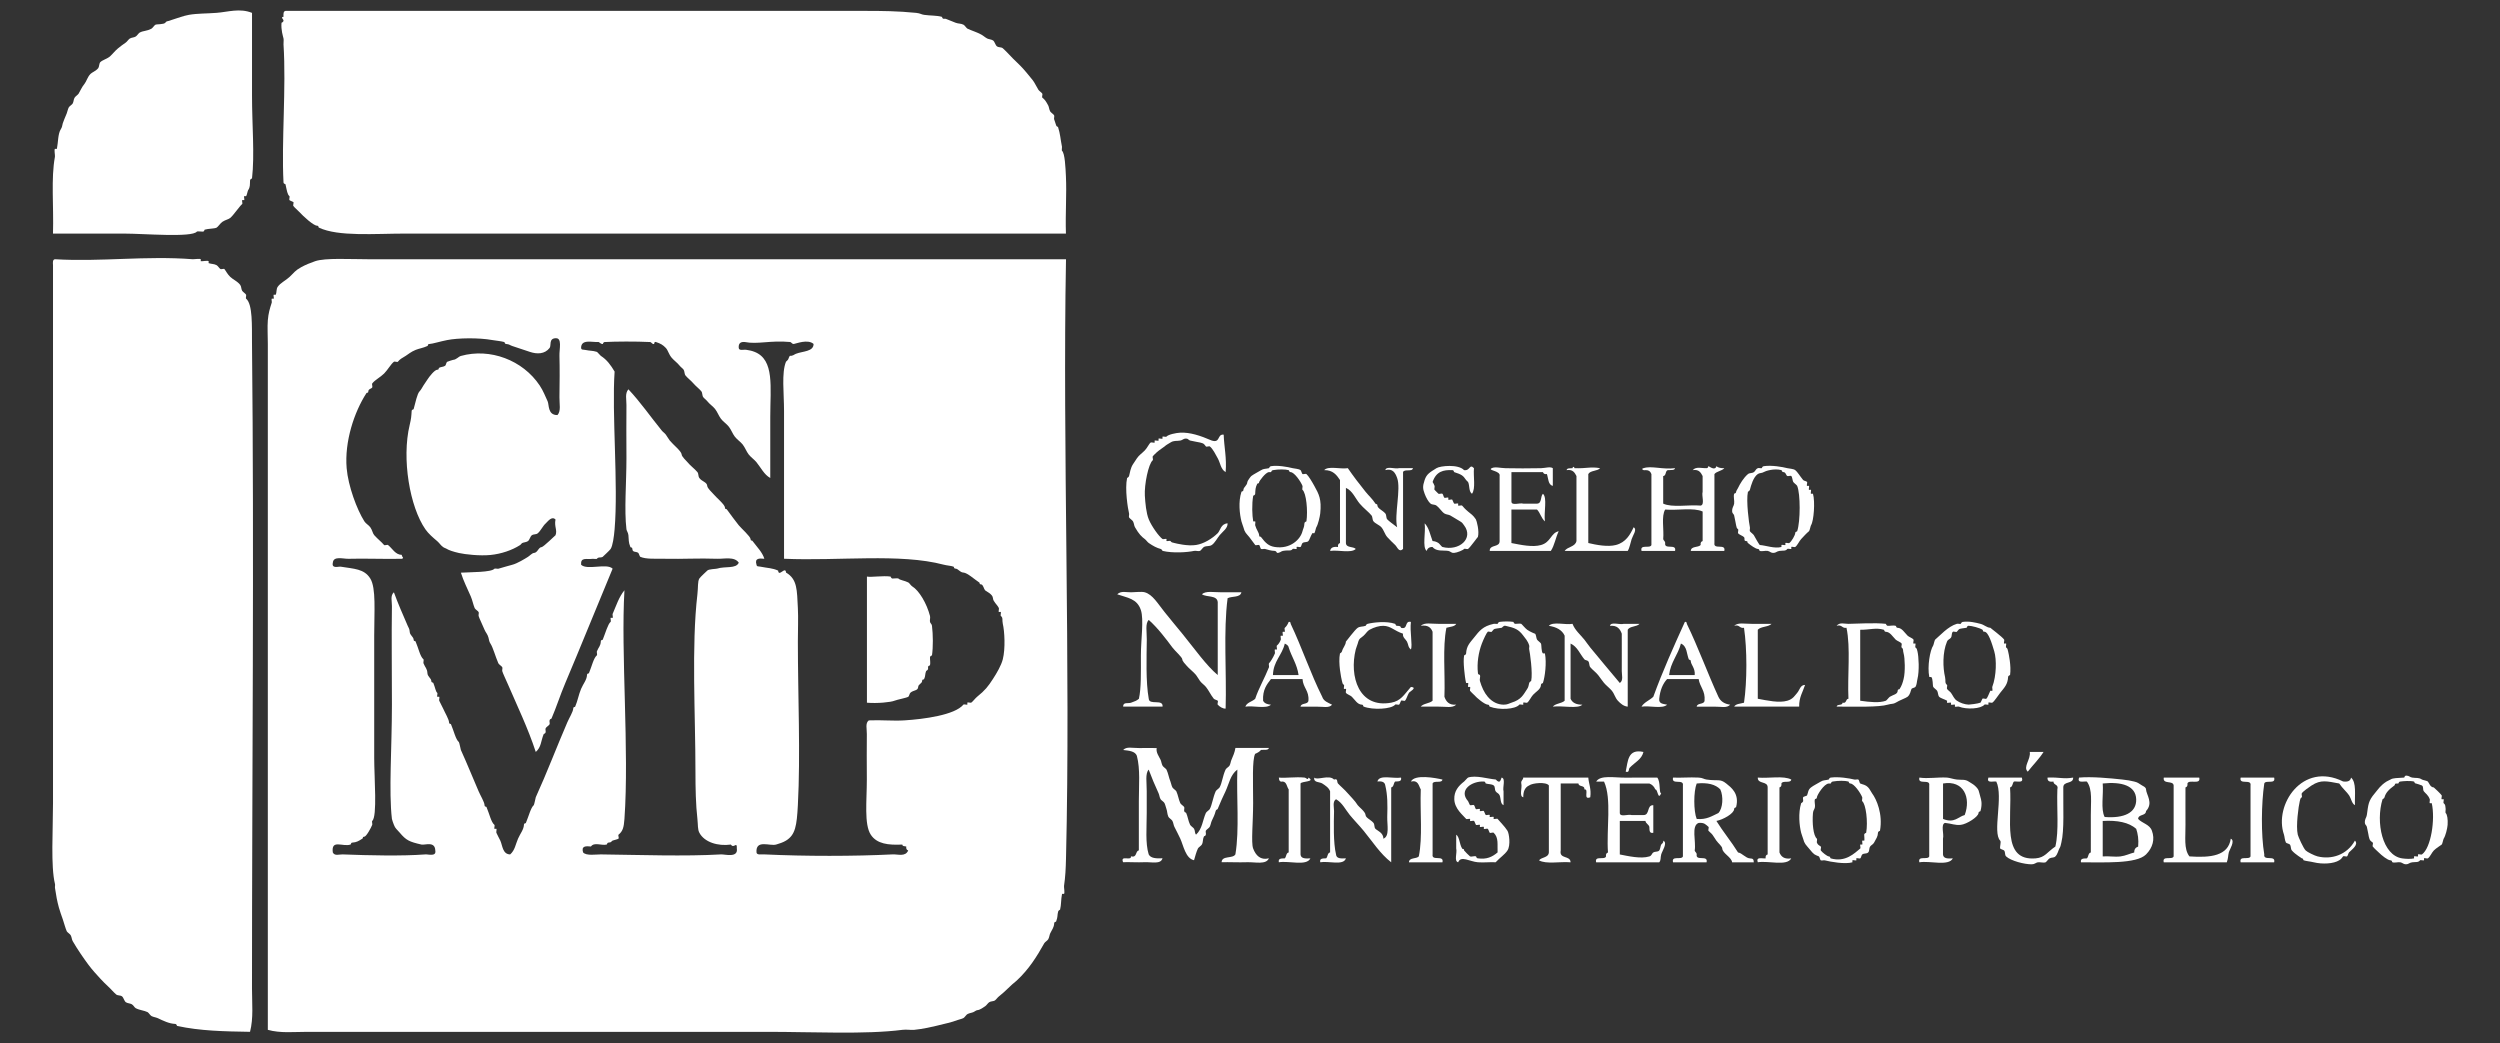 <?xml version="1.0" encoding="utf-8"?>
<!-- Generator: Adobe Illustrator 14.0.0, SVG Export Plug-In . SVG Version: 6.00 Build 43363)  -->
<!DOCTYPE svg PUBLIC "-//W3C//DTD SVG 1.1//EN" "http://www.w3.org/Graphics/SVG/1.1/DTD/svg11.dtd">
<svg version="1.1" id="Camada_1" xmlns="http://www.w3.org/2000/svg" xmlns:xlink="http://www.w3.org/1999/xlink" x="0px" y="0px"
	 width="119.833px" height="50px" viewBox="0 0 119.833 50" enable-background="new 0 0 119.833 50" xml:space="preserve">
<rect x="0" y="0" width="119.833" height="50" fill="#333333" stroke="none"/>
<g>
	<path fill-rule="evenodd" clip-rule="evenodd" fill="#FFFFFF" d="M12.08,0.617c0,1.308,0,2.633,0,3.969c0,1.409,0.13,2.837,0,3.967
		c0,0-0.09,0.028-0.094,0.094c-0.012,0.219,0.012,0.313-0.095,0.474c-0.022,0.034-0.062,0.255-0.094,0.283
		c-0.011,0.01-0.088-0.014-0.094,0c-0.019,0.034,0.028,0.165,0,0.188c-0.012,0.009-0.089-0.012-0.095,0
		c-0.016,0.034,0.027,0.167,0,0.189c-0.125,0.102-0.404,0.518-0.566,0.661c-0.088,0.076-0.237,0.094-0.378,0.188
		c-0.102,0.068-0.224,0.255-0.283,0.283c-0.111,0.053-0.384,0.042-0.568,0.095c-0.026,0.008-0.004,0.09-0.094,0.095
		c-0.035,0.002-0.264-0.025-0.283,0c-0.241,0.294-2.548,0.094-3.496,0.094c-1.193,0-2.366,0-3.4,0
		C2.58,9.857,2.439,8.567,2.633,7.514c0.013-0.069-0.046-0.333,0-0.379c0.006-0.006,0.093,0.008,0.094,0
		c0.065-0.313,0.044-0.716,0.189-0.944c0.06-0.093,0.062-0.148,0.094-0.283C3.032,5.823,3.122,5.63,3.199,5.435
		c0.029-0.071,0.048-0.188,0.095-0.283c0.031-0.063,0.16-0.136,0.189-0.188C3.541,4.854,3.52,4.774,3.578,4.68
		C3.616,4.617,3.73,4.547,3.767,4.491C3.853,4.352,3.913,4.185,4.05,4.019c0.095-0.117,0.136-0.315,0.283-0.472
		c0.072-0.077,0.272-0.146,0.378-0.283c0.044-0.057,0.042-0.23,0.095-0.283c0.101-0.104,0.346-0.167,0.472-0.283
		c0.145-0.135,0.227-0.254,0.377-0.379c0.12-0.1,0.229-0.179,0.378-0.283c0.055-0.038,0.139-0.162,0.189-0.189
		C6.331,1.788,6.411,1.807,6.506,1.75c0.06-0.034,0.137-0.16,0.189-0.188c0.182-0.098,0.328-0.061,0.566-0.188
		c0.056-0.03,0.141-0.168,0.189-0.189C7.517,1.153,7.854,1.176,7.923,1.09c0.063-0.078,0.072-0.065,0.189-0.094
		c0.083-0.021,0.161-0.064,0.283-0.095C8.478,0.88,8.79,0.758,9.057,0.711c0.4-0.07,0.855-0.058,1.323-0.095
		C10.927,0.575,11.49,0.379,12.08,0.617z"/>
	<path fill-rule="evenodd" clip-rule="evenodd" fill="#FFFFFF" d="M13.687,0.522c8.601,0,18.687,0,27.774,0
		c0.827,0,1.556,0.006,2.456,0.095c0.196,0.02,0.244,0.077,0.378,0.095c0.311,0.043,0.589,0.024,0.85,0.094
		c0.025,0.008,0.007,0.091,0.094,0.096c0.025,0.001,0.072-0.01,0.095,0c0.09,0.035,0.271,0.11,0.473,0.189
		c0.136,0.052,0.245,0.027,0.378,0.094c0.058,0.029,0.14,0.165,0.189,0.189c0.213,0.101,0.433,0.159,0.661,0.283
		c0.109,0.06,0.17,0.127,0.283,0.188c0.066,0.036,0.207,0.043,0.283,0.095c0.081,0.056,0.11,0.229,0.188,0.283
		c0.092,0.063,0.205,0.025,0.284,0.095c0.209,0.184,0.408,0.43,0.661,0.662c0.064,0.059,0.129,0.126,0.19,0.188
		c0.185,0.188,0.365,0.415,0.566,0.661c0.104,0.129,0.158,0.271,0.283,0.473c0.039,0.062,0.154,0.132,0.189,0.188
		c0.021,0.034-0.03,0.164,0,0.189c0.125,0.103,0.168,0.165,0.283,0.377c0.042,0.08,0.04,0.186,0.094,0.284
		c0.028,0.051,0.172,0.146,0.189,0.189c0.022,0.054-0.015,0.132,0,0.188c0.021,0.083,0.064,0.163,0.094,0.283
		c0.02,0.082,0.085,0.064,0.095,0.095c0.109,0.34,0.111,0.558,0.188,0.944c0.007,0.03-0.021,0.172,0,0.189
		c0.142,0.115,0.17,0.834,0.189,1.229c0.041,0.855-0.031,1.778,0,2.74c-9.824,0-21.158,0-31.648,0c-1.481,0-3.225,0.155-4.156-0.284
		c-0.046-0.021,0.009-0.088-0.095-0.094c-0.178-0.009-0.655-0.449-0.85-0.661c-0.077-0.083-0.209-0.19-0.283-0.284
		c-0.026-0.034,0.031-0.164,0-0.189c-0.027-0.022-0.174-0.068-0.189-0.095c-0.021-0.035,0.029-0.165,0-0.188
		c-0.098-0.081-0.117-0.249-0.188-0.567c-0.005-0.019-0.091-0.013-0.095-0.095c-0.103-1.95,0.134-4.521,0-6.613
		c-0.006-0.09,0.019-0.195,0-0.283c-0.026-0.122-0.126-0.4-0.095-0.755c-0.001,0.006,0.091-0.032,0.095-0.094
		c0.004-0.081-0.163-0.172,0-0.19C13.583,0.672,13.576,0.54,13.687,0.522z"/>
	<path fill-rule="evenodd" clip-rule="evenodd" fill="#FFFFFF" d="M2.633,12.426c2.243,0.132,4.33-0.176,6.612,0
		c0.063,0.005,0.338-0.04,0.378,0c0.008,0.007-0.008,0.092,0,0.094c0.071,0.016,0.331-0.047,0.379,0
		c0.009,0.009-0.011,0.091,0,0.094c0.136,0.045,0.247,0.028,0.378,0.095c0.065,0.034,0.132,0.155,0.188,0.188
		c0.034,0.022,0.165-0.03,0.189,0c0.074,0.093,0.146,0.25,0.283,0.378c0.141,0.132,0.338,0.206,0.472,0.378
		c0.061,0.078,0.047,0.206,0.095,0.284c0.036,0.058,0.162,0.137,0.189,0.189c0.019,0.035-0.028,0.166,0,0.189
		c0.322,0.264,0.276,1.329,0.283,2.079c0.108,10.241,0,20.74,0,30.986c0,0.724,0.077,1.415-0.094,2.079
		c-1.243-0.02-2.401-0.043-3.495-0.283c-0.018-0.004-0.014-0.092-0.095-0.096c-0.298-0.015-0.551-0.145-0.85-0.283
		c-0.074-0.033-0.191-0.045-0.284-0.094c-0.059-0.033-0.139-0.164-0.188-0.189c-0.156-0.078-0.394-0.094-0.567-0.189
		c-0.064-0.035-0.104-0.14-0.189-0.188c-0.068-0.042-0.203-0.042-0.283-0.096c-0.081-0.057-0.11-0.229-0.188-0.284
		c-0.091-0.063-0.204-0.024-0.283-0.094c-0.133-0.114-0.244-0.255-0.378-0.377c-0.129-0.119-0.252-0.241-0.378-0.379
		c-0.189-0.207-0.366-0.394-0.566-0.661c-0.199-0.266-0.53-0.74-0.756-1.135c-0.047-0.08-0.041-0.18-0.096-0.283
		c-0.029-0.055-0.167-0.141-0.188-0.188c-0.063-0.139-0.13-0.395-0.189-0.568c-0.064-0.189-0.141-0.39-0.188-0.566
		c-0.091-0.334-0.129-0.559-0.188-0.943c-0.01-0.061,0.015-0.131,0-0.189c-0.209-0.837-0.095-2.581-0.095-3.874
		c0-7.999,0-18.069,0-25.791C2.53,12.575,2.522,12.442,2.633,12.426z"/>
	<path fill-rule="evenodd" clip-rule="evenodd" fill="#FFFFFF" d="M51.097,12.426c-0.169,9.057,0.225,19.357,0,28.719
		c-0.012,0.496-0.029,0.873-0.095,1.322c-0.009,0.066,0.045,0.335,0,0.379c-0.006,0.007-0.093-0.008-0.095,0
		c-0.055,0.272-0.036,0.536-0.094,0.756c-0.002,0.006-0.081,0.035-0.094,0.094c-0.049,0.193-0.004,0.223-0.095,0.473
		c-0.013,0.035-0.089-0.002-0.094,0.094c-0.011,0.194-0.091,0.271-0.189,0.473c-0.037,0.076-0.043,0.189-0.094,0.283
		c-0.034,0.063-0.159,0.136-0.189,0.189c-0.358,0.637-0.733,1.247-1.323,1.794c-0.297,0.231-0.553,0.528-0.85,0.756
		c-0.072,0.056-0.126,0.142-0.188,0.19c-0.08,0.061-0.188,0.031-0.284,0.094c-0.061,0.041-0.132,0.154-0.189,0.189
		c-0.077,0.047-0.244,0.182-0.378,0.189c-0.044,0.002-0.137,0.07-0.188,0.094c-0.078,0.036-0.187,0.044-0.283,0.094
		c-0.063,0.032-0.137,0.161-0.189,0.189c-0.101,0.054-0.19,0.058-0.283,0.096c-0.299,0.116-0.622,0.177-1.04,0.283
		c-0.142,0.035-0.632,0.15-1.039,0.188c-0.174,0.016-0.369-0.025-0.567,0c-1.769,0.229-4.343,0.096-6.424,0.096
		c-7.3,0-14.742,0-22.106,0c-0.638,0-1.285,0.074-1.89-0.096c0-10.176,0-22.142,0-32.875c0-0.417-0.026-0.801,0-1.134
		c0.028-0.343,0.095-0.563,0.189-0.851c0.011-0.033-0.024-0.169,0-0.188c0.011-0.009,0.089,0.012,0.095,0
		c0.017-0.035-0.028-0.167,0-0.189c0.011-0.008,0.089,0.011,0.095,0c0.055-0.12,0.019-0.269,0.095-0.379
		c0.136-0.194,0.376-0.295,0.566-0.472c0.228-0.209,0.247-0.296,0.566-0.472c0.203-0.111,0.416-0.198,0.661-0.283
		c0.484-0.167,1.676-0.094,2.551-0.094C28.641,12.426,40.001,12.426,51.097,12.426z M26.345,16.678
		c-0.236,0.304-0.61,0.302-0.945,0.189c-0.279-0.095-0.556-0.19-0.85-0.283c-0.115-0.038-0.135-0.087-0.283-0.095
		c-0.086-0.004-0.071-0.089-0.094-0.094c-0.19-0.05-0.364-0.059-0.567-0.094c-0.665-0.121-1.656-0.103-2.173,0
		c-0.313,0.06-0.698,0.18-0.85,0.188c-0.104,0.006-0.049,0.072-0.094,0.095c-0.2,0.094-0.397,0.119-0.567,0.188
		c-0.214,0.087-0.366,0.215-0.473,0.284c-0.204,0.13-0.261,0.14-0.378,0.283c-0.025,0.031-0.155-0.026-0.188,0
		c-0.148,0.114-0.299,0.393-0.473,0.567c-0.182,0.181-0.433,0.3-0.566,0.472c-0.03,0.038,0.02,0.144,0,0.189
		c-0.031,0.07-0.183,0.068-0.189,0.188c-0.006,0.11-0.061,0.043-0.094,0.095c-0.585,0.905-1.052,2.319-0.945,3.591
		c0.072,0.853,0.489,1.98,0.85,2.55c0.07,0.11,0.209,0.18,0.283,0.283c0.1,0.138,0.111,0.291,0.189,0.378
		c0.171,0.191,0.352,0.327,0.472,0.472c0.025,0.032,0.156-0.025,0.189,0c0.205,0.159,0.347,0.469,0.661,0.473
		c-0.009,0.106,0.138,0.146,0,0.188c-0.799,0.019-1.828-0.023-2.55,0c-0.257,0.009-0.729-0.15-0.756,0.189
		c-0.069,0.3,0.279,0.173,0.377,0.189c0.642,0.106,1.124,0.097,1.417,0.566c0.286,0.458,0.189,1.591,0.189,2.739
		c0,2.01,0,3.984,0,5.857c0,0.949,0.155,2.818-0.094,3.023c-0.026,0.021,0.013,0.155,0,0.188c-0.063,0.16-0.287,0.564-0.378,0.569
		c-0.109,0.005-0.042,0.06-0.095,0.094c-0.173,0.112-0.282,0.179-0.472,0.189c-0.095,0.004-0.062,0.082-0.095,0.094
		c-0.374,0.126-0.934-0.271-0.851,0.377c0.087,0.186,0.309,0.089,0.473,0.096c1.262,0.049,2.854,0.085,3.968,0
		c0.133-0.011,0.532,0.12,0.472-0.189c-0.015-0.46-0.496-0.247-0.661-0.283c-0.589-0.134-0.735-0.205-1.04-0.566
		c-0.132-0.157-0.221-0.206-0.283-0.38c-0.031-0.084-0.088-0.231-0.095-0.283c-0.156-1.301,0-3.408,0-5.478
		c0-1.615-0.022-3.308,0-4.724c0.004-0.233-0.087-0.503,0.095-0.662c0.197,0.545,0.428,1.066,0.661,1.606
		c0.046,0.106,0.088,0.143,0.096,0.284c0.008,0.174,0.181,0.241,0.189,0.377c0.004,0.102,0.075,0.051,0.094,0.095
		c0.141,0.323,0.214,0.717,0.377,0.851c0.026,0.02-0.014,0.154,0,0.188c0.084,0.214,0.178,0.254,0.189,0.473
		c0.008,0.174,0.181,0.242,0.188,0.378c0.005,0.102,0.077,0.054,0.095,0.095c0.091,0.218,0.11,0.408,0.188,0.473
		c0.028,0.021-0.016,0.154,0,0.188c0.006,0.012,0.083-0.009,0.095,0c0.026,0.022-0.015,0.156,0,0.189
		c0.047,0.109,0.135,0.257,0.189,0.378c0.091,0.209,0.276,0.51,0.283,0.661c0.006,0.101,0.077,0.052,0.094,0.094
		c0.135,0.315,0.224,0.726,0.378,0.852c0.018,0.014,0.09,0.366,0.095,0.378c0.299,0.654,0.568,1.33,0.851,1.982
		c0.088,0.205,0.275,0.507,0.284,0.662c0.004,0.101,0.076,0.053,0.094,0.094c0.146,0.346,0.22,0.723,0.378,0.85
		c0.027,0.023-0.016,0.156,0,0.189c0.005,0.013,0.083-0.009,0.094,0c0.026,0.023-0.015,0.155,0,0.19
		c0.056,0.129,0.129,0.25,0.189,0.377c0.107,0.231,0.105,0.655,0.472,0.662c0.229-0.198,0.262-0.493,0.378-0.756
		c0.111-0.252,0.271-0.431,0.283-0.663c0.006-0.1,0.078-0.052,0.094-0.094c0.128-0.303,0.236-0.732,0.378-0.85
		c0.019-0.016,0.09-0.367,0.095-0.378c0.535-1.173,0.994-2.391,1.512-3.59c0.095-0.22,0.275-0.504,0.284-0.661
		c0.005-0.102,0.076-0.053,0.094-0.095c0.125-0.296,0.159-0.554,0.283-0.851c0.106-0.249,0.271-0.424,0.283-0.661
		c0.006-0.101,0.078-0.054,0.095-0.095c0.131-0.312,0.219-0.719,0.378-0.85c0.026-0.021-0.013-0.154,0-0.189
		c0.085-0.211,0.177-0.252,0.188-0.472c0.006-0.101,0.078-0.054,0.095-0.095c0.125-0.303,0.242-0.738,0.377-0.85
		c0.029-0.023-0.016-0.155,0-0.189c0.006-0.013,0.084,0.009,0.095,0c0.027-0.022-0.014-0.154,0-0.188
		c0.179-0.413,0.301-0.811,0.567-1.135c-0.178,2.964,0.233,7.684,0,10.958c-0.03,0.423-0.083,0.594-0.283,0.757
		c-0.032,0.026,0.029,0.159,0,0.189c-0.034,0.033-0.25,0.078-0.284,0.094c-0.084,0.043-0.03,0.087-0.189,0.096
		c-0.084,0.004-0.073,0.089-0.094,0.094c-0.253,0.063-0.596-0.13-0.756,0.094c-0.247-0.025-0.472-0.031-0.377,0.283
		c0.149,0.176,0.634,0.093,0.85,0.096c1.886,0.024,4.033,0.1,5.763,0c0.179-0.011,0.83,0.183,0.756-0.283
		c0.016-0.374-0.145,0.029-0.284-0.189c-0.623,0.088-1.273-0.113-1.511-0.566c-0.087-0.164-0.061-0.359-0.094-0.663
		c-0.078-0.689-0.094-1.467-0.094-2.266c0-2.739-0.196-6.024,0.094-8.502c0.041-0.354,0.005-0.607,0.094-0.757
		c0.035-0.06,0.383-0.383,0.378-0.377c0.063-0.077,0.416-0.077,0.472-0.096c0.392-0.123,0.903,0.019,1.039-0.283
		c-0.208-0.31-0.698-0.177-1.039-0.189c-0.868-0.033-1.683,0.019-2.457,0c-0.5-0.011-0.935,0.032-1.228-0.095
		c-0.026-0.012-0.064-0.166-0.095-0.188c-0.11-0.082-0.274-0.006-0.283-0.188c-0.006-0.102-0.076-0.051-0.094-0.095
		c-0.098-0.226-0.072-0.354-0.095-0.567c-0.014-0.129-0.085-0.2-0.094-0.283c-0.111-0.922,0-2.212,0-3.401
		c0-0.904-0.012-1.809,0-2.551c0.004-0.261-0.081-0.561,0.094-0.755c0.582,0.618,1.065,1.323,1.605,1.984
		c0.056,0.068,0.129,0.109,0.189,0.189c0.073,0.097,0.115,0.189,0.189,0.283c0.146,0.183,0.559,0.512,0.568,0.661
		c0.005,0.116,0.228,0.309,0.283,0.379c0.138,0.172,0.337,0.308,0.472,0.472c0.066,0.079,0.03,0.191,0.094,0.283
		c0.118,0.169,0.369,0.196,0.378,0.378c0.006,0.115,0.229,0.31,0.283,0.377c0.147,0.18,0.559,0.514,0.567,0.661
		c0.005,0.11,0.055,0.042,0.094,0.095c0.214,0.285,0.373,0.518,0.567,0.755c0.123,0.15,0.561,0.538,0.567,0.661
		c0.006,0.11,0.054,0.041,0.094,0.094c0.22,0.295,0.469,0.535,0.567,0.851c-0.248-0.025-0.473-0.031-0.377,0.284
		c0.015,0.103,0.086,0.073,0.188,0.095c0.357,0.071,0.573,0.062,0.85,0.189c0.026,0.331,0.352-0.237,0.378,0.094
		c0.55,0.321,0.521,0.844,0.567,1.7c0.025,0.472,0,1.038,0,1.606c0,2.569,0.129,5.427,0,7.841c-0.053,0.995-0.121,1.426-0.567,1.7
		c-0.142,0.089-0.333,0.147-0.472,0.189c-0.3,0.091-0.989-0.262-0.944,0.377c0.017,0.14,0.228,0.089,0.377,0.096
		c1.975,0.094,4.314,0.091,6.141,0c0.262-0.014,0.618,0.129,0.755-0.189c-0.073-0.021-0.109-0.079-0.094-0.189
		c-0.074-0.021-0.187-0.003-0.189-0.094c-0.679,0.033-1.222-0.031-1.512-0.473c-0.325-0.495-0.189-1.627-0.189-2.646
		c0-0.795-0.012-1.547,0-2.172c0.005-0.254-0.085-0.528,0.094-0.661c0.611-0.026,1.151,0.034,1.701,0
		c0.929-0.058,2.424-0.255,2.834-0.756c0.023-0.028,0.154,0.016,0.189,0c0.011-0.006-0.01-0.085,0-0.095
		c0.024-0.03,0.153,0.021,0.188,0c0.063-0.041,0.199-0.217,0.283-0.284c0.379-0.306,0.521-0.487,0.756-0.851
		c0.185-0.285,0.396-0.645,0.472-0.943c0.13-0.515,0.085-1.342,0-1.701c-0.043-0.186,0.026-0.279-0.094-0.377
		c-0.027-0.023,0.016-0.155,0-0.189c-0.006-0.013-0.083,0.009-0.095,0c-0.027-0.023,0.017-0.154,0-0.189
		c-0.088-0.177-0.274-0.305-0.283-0.471c-0.011-0.201-0.333-0.332-0.378-0.38c-0.056-0.06-0.092-0.278-0.188-0.283
		c-0.11-0.006-0.043-0.061-0.095-0.094c-0.22-0.144-0.567-0.462-0.756-0.473c-0.174-0.009-0.241-0.183-0.378-0.189
		c-0.097-0.005-0.057-0.079-0.094-0.094c-0.119-0.044-0.313-0.052-0.474-0.095c-2.1-0.555-5.032-0.169-7.651-0.284
		c0-2.121,0-4.891,0-7.085c0-0.862-0.126-1.821,0.094-2.361c-0.001,0.004,0.079-0.071,0.094-0.094
		c0.043-0.068,0.042-0.134,0.095-0.189c0.135,0.017,0.201-0.063,0.283-0.094c0.333-0.132,0.851-0.099,0.85-0.473
		c-0.273-0.247-0.841-0.013-0.944,0c-0.094,0.012-0.112-0.088-0.188-0.094c-0.947-0.088-1.549,0.125-2.173,0
		c-0.206-0.017-0.3,0.078-0.283,0.283c0.015,0.154,0.232,0.068,0.377,0.094c0.159,0.028,0.235,0.039,0.379,0.095
		c0.967,0.377,0.756,1.687,0.756,3.117c0,1.075,0,2.127,0,2.93c-0.292-0.159-0.438-0.479-0.661-0.755
		c-0.107-0.132-0.266-0.234-0.378-0.379c-0.097-0.124-0.174-0.333-0.284-0.472c-0.106-0.133-0.265-0.231-0.378-0.378
		c-0.103-0.133-0.173-0.332-0.283-0.472c-0.114-0.146-0.274-0.241-0.378-0.379c-0.113-0.15-0.17-0.327-0.283-0.472
		c-0.103-0.13-0.258-0.227-0.378-0.377c-0.058-0.072-0.14-0.125-0.189-0.189c-0.059-0.076-0.031-0.204-0.094-0.284
		c-0.095-0.117-0.259-0.238-0.378-0.377c-0.116-0.135-0.283-0.26-0.378-0.378c-0.06-0.075-0.042-0.214-0.094-0.283
		c-0.047-0.062-0.134-0.12-0.189-0.189c-0.112-0.141-0.266-0.246-0.379-0.378c-0.15-0.178-0.173-0.355-0.283-0.472
		c-0.138-0.146-0.252-0.211-0.472-0.283c-0.095-0.032-0.07,0.088-0.094,0.094c-0.087,0.023-0.119-0.091-0.189-0.094
		c-0.693-0.034-1.647-0.028-2.173,0c-0.073,0.003-0.088,0.092-0.094,0.094c-0.082,0.013-0.183-0.095-0.189-0.094
		c-0.324,0.019-0.85-0.155-0.85,0.283c0.015,0.102,0.086,0.074,0.189,0.094c0.284,0.057,0.339,0.025,0.567,0.095
		c0.029,0.009,0.151,0.164,0.188,0.189c0.297,0.192,0.479,0.446,0.662,0.755c-0.138,2.012,0.181,5.438,0,7.558
		c-0.032,0.374-0.091,0.792-0.19,0.945c-0.045,0.071-0.399,0.389-0.377,0.377c-0.143,0.068-0.193-0.015-0.283,0.095
		c-0.016,0.02-0.161-0.003-0.189,0c-0.317,0.039-0.595-0.092-0.567,0.284c0.287,0.281,1.225-0.092,1.511,0.188
		c-0.751,1.802-1.552,3.791-2.267,5.479c-0.251,0.593-0.439,1.191-0.661,1.7c-0.021,0.047-0.072,0.001-0.095,0.096
		c-0.014,0.056,0.022,0.136,0,0.188c-0.02,0.047-0.166,0.132-0.188,0.189c-0.023,0.054,0.013,0.134,0,0.19
		c-0.02,0.075-0.084,0.066-0.096,0.094c-0.141,0.355-0.109,0.613-0.377,0.85c-0.372-1.139-0.907-2.246-1.322-3.213
		c-0.097-0.223-0.261-0.568-0.284-0.66c-0.014-0.055,0.023-0.137,0-0.189c-0.02-0.045-0.164-0.133-0.188-0.189
		c-0.141-0.324-0.259-0.766-0.378-0.943c-0.063-0.095-0.063-0.155-0.094-0.283c-0.044-0.172-0.138-0.252-0.189-0.379
		c-0.098-0.24-0.258-0.557-0.284-0.66c-0.014-0.057,0.022-0.138,0-0.189c-0.02-0.047-0.165-0.132-0.189-0.189
		c-0.069-0.164-0.114-0.396-0.189-0.566c-0.156-0.361-0.352-0.743-0.472-1.134c0.48-0.029,1.462-0.014,1.606-0.189
		c0.019-0.022,0.157,0.009,0.189,0c0.278-0.077,0.446-0.134,0.661-0.188c0.247-0.061,0.625-0.297,0.756-0.379
		c0.075-0.045,0.203-0.184,0.283-0.188c0.187-0.009,0.219-0.274,0.378-0.283c0.082-0.004,0.666-0.578,0.662-0.567
		c0.098-0.248-0.07-0.416,0-0.755c-0.182-0.181-0.367,0.095-0.472,0.189c-0.135,0.119-0.238,0.354-0.379,0.472
		c-0.08,0.068-0.192,0.031-0.283,0.094c-0.079,0.054-0.108,0.228-0.189,0.283c-0.08,0.056-0.214,0.055-0.283,0.095
		c-0.025,0.016-0.05,0.066-0.095,0.095c-0.378,0.242-0.898,0.422-1.417,0.473c-0.504,0.051-1.213-0.027-1.512-0.095
		c-0.279-0.063-0.49-0.14-0.566-0.188c-0.068-0.044-0.127-0.051-0.189-0.095c-0.112-0.075-0.178-0.193-0.284-0.284
		c-0.203-0.172-0.42-0.356-0.566-0.566c-0.749-1.07-1.146-3.385-0.755-5.007c0.072-0.299,0.081-0.428,0.094-0.662
		c0.004-0.087,0.087-0.068,0.095-0.095c0.088-0.317,0.17-0.732,0.283-0.85c0.082-0.087,0.12-0.175,0.188-0.283
		c0.067-0.105,0.123-0.179,0.189-0.283c0.1-0.157,0.349-0.466,0.472-0.472c0.107-0.006,0.045-0.067,0.095-0.094
		c0.088-0.049,0.19-0.034,0.283-0.095c0.041-0.026,0.052-0.157,0.095-0.189c0.025-0.019,0.284-0.094,0.283-0.094
		c0.163-0.01,0.258-0.156,0.378-0.189c1.395-0.39,2.966,0.198,3.778,1.417c0.173,0.259,0.27,0.526,0.379,0.756
		c0.077,0.163-0.004,0.669,0.472,0.661c0.178-0.194,0.09-0.542,0.095-0.85c0.01-0.708,0.017-1.375,0-1.983
		c-0.011-0.34,0.144-0.878-0.189-0.85C26.296,16.228,26.433,16.563,26.345,16.678z"/>
	<path fill-rule="evenodd" clip-rule="evenodd" fill="#FFFFFF" d="M58.655,20.834c0.021,0.607,0.15,1.107,0.094,1.795
		c-0.234-0.125-0.257-0.449-0.379-0.662c-0.097-0.171-0.231-0.454-0.378-0.567c-0.032-0.025-0.162,0.031-0.188,0
		c-0.104-0.128-0.084-0.139-0.283-0.189c-0.086-0.021-0.218-0.035-0.473-0.094c-0.077-0.018-0.093-0.093-0.188-0.095
		c-0.154-0.002-0.161,0.073-0.283,0.095c-0.192,0.033-0.303-0.014-0.473,0.094c-0.107,0.069-0.197,0.107-0.283,0.189
		c-0.034,0.033-0.268,0.179-0.378,0.283c-0.031,0.029-0.173,0.162-0.189,0.189c-0.021,0.035,0.03,0.166,0,0.19
		c-0.205,0.168-0.409,1.165-0.378,1.7c0.021,0.347,0.063,0.827,0.188,1.133c0.145,0.348,0.494,0.829,0.662,0.944
		c0.034,0.023,0.164-0.03,0.189,0c0.009,0.011-0.013,0.089,0,0.094c0.034,0.018,0.166-0.026,0.188,0
		c0.063,0.078,0.072,0.066,0.189,0.095c0.095,0.024,0.632,0.159,1.039,0.095c0.364-0.057,0.761-0.295,1.038-0.566
		c0.124-0.121,0.144-0.45,0.474-0.472c0.002,0.244-0.211,0.368-0.379,0.566c-0.11,0.132-0.233,0.375-0.378,0.472
		c-0.114,0.078-0.25,0.03-0.378,0.095c-0.048,0.025-0.149,0.175-0.188,0.188c-0.082,0.03-0.197-0.018-0.283,0
		c-0.314,0.069-1.014,0.12-1.512,0c0,0-0.04-0.08-0.094-0.094c-0.172-0.043-0.359-0.139-0.568-0.284
		c-0.064-0.045-0.128-0.144-0.188-0.188c-0.152-0.111-0.282-0.236-0.472-0.567c-0.048-0.081-0.04-0.181-0.095-0.283
		c-0.028-0.053-0.17-0.145-0.189-0.189c-0.021-0.053,0.015-0.133,0-0.189c-0.06-0.24-0.208-1.173-0.094-1.7
		c-0.001,0.004,0.082-0.044,0.094-0.095c0.044-0.173,0.071-0.389,0.189-0.566c0.067-0.102,0.12-0.181,0.188-0.284
		c0.104-0.154,0.228-0.224,0.378-0.378c0.127-0.129,0.197-0.318,0.283-0.378c0.035-0.023,0.165,0.031,0.19,0
		c0.008-0.01-0.013-0.088,0-0.094c0.033-0.016,0.166,0.027,0.188,0c0.009-0.011-0.013-0.088,0-0.095
		c0.034-0.017,0.165,0.028,0.188,0c0.009-0.011-0.012-0.088,0-0.094c0.034-0.016,0.167,0.027,0.189,0
		c0.08-0.098,0.454-0.179,0.661-0.189c0.473-0.021,0.956,0.139,1.511,0.378C58.506,21.252,58.335,20.797,58.655,20.834z"/>
	<path fill-rule="evenodd" clip-rule="evenodd" fill="#FFFFFF" d="M60.827,22.441c0.01-0.003,0.026-0.084,0.094-0.095
		c0.328-0.054,0.806,0.036,1.04,0.095c0.114,0.028,0.279,0.026,0.378,0.094c0.034,0.023,0.064,0.175,0.095,0.189
		c0.043,0.019,0.151-0.03,0.188,0c0.096,0.079,0.271,0.372,0.378,0.567c0.219,0.396,0.355,0.64,0.283,1.322
		c-0.016,0.148-0.106,0.539-0.188,0.661c-0.022,0.034-0.062,0.257-0.095,0.284c-0.014,0.011-0.086-0.013-0.095,0
		c-0.09,0.148-0.14,0.328-0.188,0.377c-0.076,0.076-0.193,0.027-0.283,0.095c-0.041,0.031-0.056,0.167-0.095,0.189
		c-0.035,0.021-0.165-0.029-0.188,0c-0.01,0.011,0.011,0.089,0,0.095c-0.035,0.017-0.167-0.027-0.189,0
		c-0.099,0.121-0.162,0.038-0.473,0.094c-0.091,0.018-0.14,0.104-0.283,0.095c0.012,0.002-0.036-0.091-0.095-0.095
		c-0.227-0.012-0.298-0.05-0.473-0.094c-0.055-0.014-0.138,0.022-0.188,0c-0.044-0.02-0.06-0.172-0.095-0.189
		c-0.046-0.021-0.148,0.03-0.188,0c-0.018-0.013-0.166-0.233-0.283-0.378c-0.154-0.188-0.22-0.216-0.284-0.472
		c-0.021-0.083-0.063-0.161-0.094-0.283c-0.084-0.336-0.16-0.938,0-1.417c0.012-0.034,0.09-0.001,0.094-0.095
		c0.007-0.136,0.18-0.204,0.189-0.377c0.002-0.045,0.153-0.257,0.188-0.284c0.124-0.094,0.291-0.172,0.473-0.283
		C60.567,22.461,60.648,22.482,60.827,22.441z M60.827,22.63c-0.167,0.007-0.471,0.443-0.473,0.472
		c-0.006,0.103-0.072,0.049-0.094,0.094c-0.084,0.176-0.084,0.266-0.095,0.472c-0.004,0.076-0.093,0.083-0.095,0.095
		c-0.072,0.402-0.05,0.956,0,1.228c0.001,0.007,0.088-0.005,0.095,0c0.022,0.019-0.009,0.157,0,0.189
		c0.058,0.213,0.182,0.344,0.188,0.472c0.006,0.11,0.055,0.042,0.095,0.094c0.216,0.288,0.37,0.429,0.661,0.473
		c0.744,0.113,1.226-0.367,1.323-0.756c0.035-0.142,0.083-0.172,0.094-0.377c0.004-0.072,0.094-0.089,0.095-0.095
		c0.076-0.5-0.007-1.363-0.188-1.511c-0.026-0.021,0.013-0.155,0-0.188c-0.087-0.217-0.389-0.652-0.566-0.661
		c-0.089-0.006-0.068-0.087-0.096-0.095c-0.154-0.044-0.481-0.049-0.756,0c-0.08,0.013-0.066,0.085-0.095,0.095
		C60.896,22.637,60.854,22.628,60.827,22.63z"/>
	<path fill-rule="evenodd" clip-rule="evenodd" fill="#FFFFFF" d="M70.652,22.441c-0.038,0.402,0.091,0.973-0.095,1.228
		c-0.163-0.111-0.104-0.393-0.188-0.566c0.001,0.002-0.081-0.074-0.095-0.095c-0.144-0.216-0.216-0.264-0.567-0.377
		c-0.031-0.012-0.002-0.091-0.094-0.095c-0.426-0.022-0.774,0.061-0.944,0.567c0.044,0.066,0.061,0.106,0.095,0.189
		c0.013,0.034-0.027,0.167,0,0.188c0.034,0.028,0.167,0.18,0.188,0.189c0.043,0.019,0.153-0.03,0.188,0
		c0.045,0.038,0.05,0.156,0.095,0.189c0.033,0.024,0.163-0.032,0.188,0c0.012,0.013-0.014,0.085,0,0.094
		c0.034,0.023,0.164-0.03,0.189,0c0.024,0.03,0.065,0.17,0.094,0.189c0.034,0.022,0.165-0.03,0.189,0
		c0.01,0.012-0.012,0.089,0,0.095c0.034,0.016,0.166-0.027,0.189,0c0.052,0.063,0.153,0.176,0.283,0.283
		c0.141,0.118,0.252,0.181,0.377,0.378c0.037,0.057,0.176,0.57,0.095,0.85c0.016-0.054-0.354,0.483-0.472,0.567
		c-0.035,0.023-0.164-0.031-0.189,0c-0.047,0.059-0.335,0.179-0.473,0.188c-0.151,0.013-0.164-0.073-0.283-0.095
		c-0.225-0.038-0.578,0.042-0.755-0.188c-0.162-0.004-0.245,0.07-0.284,0.188c-0.216-0.184-0.036-0.886-0.095-1.322
		c0.206,0.204,0.267,0.551,0.379,0.849c0.128,0.013,0.193,0.04,0.283,0.095c0.036,0.022,0.162,0.183,0.188,0.189
		c0.797,0.215,1.519-0.406,1.039-1.039c-0.073-0.096-0.079-0.125-0.189-0.189c-0.146-0.085-0.279-0.172-0.472-0.283
		c-0.072-0.042-0.198-0.04-0.283-0.095c-0.123-0.079-0.237-0.275-0.378-0.377c-0.088-0.064-0.203-0.032-0.283-0.095
		c-0.095-0.072-0.216-0.285-0.284-0.472c-0.083-0.23-0.109-0.338,0-0.661c0.101-0.294,0.252-0.366,0.567-0.566
		c0.18-0.115,1.055-0.202,1.322,0.094C70.477,22.582,70.43,22.208,70.652,22.441z"/>
	<path fill-rule="evenodd" clip-rule="evenodd" fill="#FFFFFF" d="M74.431,22.441c0,0.283,0,0.566,0,0.85
		c-0.229-0.055-0.21-0.357-0.283-0.567c-0.109,0.015-0.168-0.021-0.189-0.094c-0.503,0-1.007,0-1.511,0c0,0.472,0,0.944,0,1.417
		c0.011,0.208,0.4,0.04,0.567,0.094c0.22,0,0.44,0,0.66,0c0.243-0.009,0.152-0.352,0.283-0.472c0.217,0.184,0.036,0.886,0.095,1.322
		c-0.173-0.142-0.222-0.408-0.378-0.566c-0.409,0-0.818,0-1.228,0c0,0.535,0,1.071,0,1.605c0.458,0.089,1.01,0.21,1.417,0.095
		c0.48-0.134,0.47-0.585,0.85-0.661c-0.146,0.296-0.201,0.682-0.378,0.944c-0.976,0-1.952,0-2.929,0
		c-0.012-0.326,0.479-0.15,0.474-0.473c0-1.038,0-2.077,0-3.116c0.063-0.262-0.605-0.264-0.379-0.377
		c0.151-0.082,0.412-0.007,0.662,0c0.498,0.011,1.123,0.013,1.7,0C74.087,22.435,74.301,22.354,74.431,22.441z"/>
	<path fill-rule="evenodd" clip-rule="evenodd" fill="#FFFFFF" d="M76.698,22.441c-0.131,0.151-0.467,0.1-0.566,0.283
		c0,1.101,0,2.204,0,3.305c0.397,0.094,0.929,0.195,1.321,0.095c0.481-0.123,0.688-0.502,0.852-0.85
		c0.184,0.106-0.032,0.374-0.095,0.567c-0.065,0.2-0.097,0.423-0.188,0.566c-1.008,0-2.016,0-3.023,0
		c0.138-0.207,0.505-0.188,0.566-0.473c0-1.038,0-2.077,0-3.116c-0.086-0.166-0.176-0.329-0.472-0.283
		c0.015-0.111,0.172-0.08,0.283-0.094c0.018-0.108,0.095-0.053,0.095,0C76.065,22.465,76.225,22.358,76.698,22.441z"/>
	<path fill-rule="evenodd" clip-rule="evenodd" fill="#FFFFFF" d="M80.288,22.441c-0.016,0.109-0.172,0.079-0.283,0.094
		c-0.218-0.029-0.104,0.272-0.283,0.283c0,0.44,0,0.881,0,1.322c0.427,0.202,1.216,0.044,1.795,0.095
		c0.211-0.041,0.038-0.466,0.095-0.661c0-0.252,0-0.504,0-0.756c-0.087-0.166-0.176-0.329-0.474-0.283
		c0.157-0.189,0.456-0.081,0.663-0.094c0.096-0.007,0.062-0.089,0.094-0.095c0.023-0.005,0.31,0.246,0.378,0
		c0.084,0.073,0.214,0.101,0.378,0.095c-0.115,0.136-0.361,0.143-0.473,0.283c0,1.101,0,2.204,0,3.305
		c-0.056,0.341,0.563,0.003,0.473,0.378c-0.536,0-1.071,0-1.606,0c0.011-0.242,0.353-0.15,0.473-0.283
		c-0.016-0.109,0.021-0.168,0.095-0.189c0-0.472,0-0.944,0-1.416c-0.428-0.202-1.216-0.044-1.796-0.094
		c-0.193,0.311-0.051,0.957-0.094,1.417c0.018,0.077,0.094,0.094,0.094,0.188c-0.056,0.341,0.564,0.003,0.473,0.378
		c-0.536,0-1.069,0-1.605,0c-0.091-0.342,0.407-0.095,0.473-0.283c0-1.133,0-2.267,0-3.4c-0.042-0.117-0.121-0.194-0.283-0.189
		c-0.17,0.026-0.194-0.09-0.096-0.094C79.143,22.312,79.694,22.516,80.288,22.441z"/>
	<path fill-rule="evenodd" clip-rule="evenodd" fill="#FFFFFF" d="M84.445,22.441c0.016-0.006,0.02-0.084,0.095-0.095
		c0.388-0.059,0.899,0.036,1.133,0.095c0.107,0.026,0.289,0.027,0.379,0.094c0.101,0.076,0.226,0.287,0.377,0.472
		c0.037,0.045,0.155,0.05,0.189,0.095c0.024,0.033-0.032,0.162,0,0.189c0.012,0.009,0.086-0.013,0.094,0
		c0.021,0.034-0.028,0.164,0,0.188c0.012,0.01,0.089-0.011,0.095,0c0.016,0.034-0.027,0.167,0,0.189
		c0.008,0.007,0.093-0.008,0.095,0c0.108,0.376,0.042,1.305-0.095,1.511c-0.022,0.034-0.062,0.257-0.095,0.283
		c-0.122,0.1-0.24,0.232-0.377,0.378c-0.089,0.093-0.182,0.308-0.283,0.378c-0.035,0.024-0.164-0.03-0.189,0
		c-0.01,0.011,0.012,0.089,0,0.095c-0.034,0.017-0.166-0.027-0.189,0c-0.09,0.111-0.192,0.069-0.377,0.094
		c-0.139,0.02-0.174,0.095-0.283,0.095c-0.155,0.002-0.162-0.071-0.283-0.095c-0.118-0.021-0.267,0.036-0.38,0
		c-0.029-0.01-0.003-0.088-0.094-0.094c-0.105-0.006-0.328-0.164-0.473-0.284c-0.053-0.043,0.017-0.089-0.094-0.095
		c-0.121-0.005-0.037-0.124-0.095-0.188c-0.06-0.064-0.241-0.117-0.284-0.188c-0.019-0.034,0.03-0.165,0-0.189
		c-0.076-0.063-0.064-0.072-0.094-0.189c-0.022-0.087-0.034-0.217-0.094-0.472c-0.019-0.078-0.092-0.093-0.096-0.189
		c-0.007-0.209,0.074-0.236,0.096-0.378c0.021-0.147-0.044-0.331,0-0.472c0.008-0.029,0.089-0.004,0.094-0.094
		c0.003-0.044,0.071-0.138,0.094-0.189c0.088-0.187,0.263-0.485,0.473-0.661c0.081-0.067,0.188-0.031,0.283-0.094
		c0.084-0.056,0.077-0.138,0.189-0.189C84.308,22.417,84.39,22.455,84.445,22.441z M85.39,26.219c0.008-0.002-0.007-0.087,0-0.095
		c0.023-0.026,0.154,0.018,0.189,0c0.012-0.006-0.01-0.083,0-0.095c0.024-0.03,0.154,0.024,0.188,0
		c0.112-0.077,0.279-0.377,0.284-0.472c0.004-0.094,0.082-0.061,0.094-0.095c0.159-0.478,0.158-1.789,0-2.172
		c-0.018-0.042-0.158-0.141-0.189-0.189c-0.034-0.057-0.045-0.24-0.094-0.284c-0.033-0.03-0.147,0.019-0.189,0
		c-0.069-0.032-0.068-0.183-0.188-0.188c-0.087-0.006-0.069-0.089-0.095-0.095c-0.358-0.096-0.779,0.047-0.85,0.095
		c-0.085,0.056-0.195,0.032-0.284,0.094c-0.213,0.149-0.321,0.531-0.378,0.755c-0.012,0.05-0.096,0.099-0.095,0.095
		c-0.094,0.434,0.058,1.551,0.095,1.7c0.014,0.056-0.021,0.137,0,0.189c0.019,0.044,0.16,0.138,0.188,0.189
		c0.107,0.185,0.198,0.361,0.283,0.472C84.671,26.149,85.048,26.305,85.39,26.219z"/>
	<path fill-rule="evenodd" clip-rule="evenodd" fill="#FFFFFF" d="M63.473,22.535c0.192-0.217,0.784-0.035,1.133-0.094
		c0.264,0.383,0.525,0.729,0.851,1.133c0.154,0.191,0.312,0.323,0.473,0.566c0.035,0.053,0.089-0.015,0.095,0.095
		c0.006,0.136,0.254,0.232,0.378,0.377c0.065,0.078,0.028,0.213,0.094,0.284c0.094,0.1,0.277,0.225,0.473,0.377
		c-0.146-0.593,0.192-1.834,0-2.361c-0.09-0.246-0.209-0.469-0.566-0.378c0.04-0.211,0.466-0.039,0.66-0.094
		c0.222,0,0.441,0,0.662,0c-0.024,0.195-0.415,0.025-0.473,0.189c0,1.228,0,2.456,0,3.684c-0.197,0.188-0.273-0.089-0.378-0.189
		c-0.119-0.115-0.272-0.258-0.378-0.378c-0.12-0.136-0.162-0.332-0.283-0.472c-0.095-0.109-0.286-0.171-0.377-0.283
		c-0.063-0.077-0.037-0.208-0.095-0.283c-0.113-0.146-0.394-0.359-0.567-0.567c-0.218-0.26-0.341-0.617-0.661-0.755
		c0,0.882,0,1.763,0,2.644c0.01,0.243,0.352,0.152,0.472,0.284c-0.223,0.217-0.848,0.033-1.228,0.094
		c0.022-0.166,0.162-0.215,0.378-0.188c-0.016-0.11,0.021-0.169,0.094-0.189c0-1.006,0-2.015,0-3.022
		C64.065,22.761,63.888,22.528,63.473,22.535z"/>
	<path fill-rule="evenodd" clip-rule="evenodd" fill="#FFFFFF" d="M41.555,33.683c0-2.016,0-4.03,0-6.046
		c0.207,0.042,0.778-0.054,1.134,0c0.006,0.001,0.021,0.09,0.095,0.094c0.035,0.002,0.263-0.023,0.283,0
		c0.062,0.077,0.294,0.096,0.472,0.189c0.059,0.03,0.112,0.141,0.189,0.188c0.324,0.199,0.691,0.804,0.85,1.418
		c0.023,0.088-0.019,0.193,0,0.283c0.018,0.079,0.083,0.092,0.095,0.188c0.052,0.422,0.059,1.015,0,1.417
		c0,0.004-0.091,0.023-0.095,0.094c-0.005,0.116,0.029,0.268,0,0.379c-0.005,0.023-0.09,0.008-0.094,0.094
		c-0.001,0.026,0.009,0.072,0,0.094c-0.026,0.065-0.084,0.069-0.094,0.096c-0.055,0.134-0.025,0.247-0.095,0.377
		c-0.025,0.049-0.089-0.012-0.095,0.095c-0.006,0.126-0.181,0.148-0.188,0.284c-0.011,0.197-0.224,0.139-0.378,0.283
		c-0.032,0.029-0.062,0.17-0.095,0.188c-0.095,0.056-0.516,0.132-0.661,0.189C42.693,33.662,42.048,33.725,41.555,33.683z"/>
	<path fill-rule="evenodd" clip-rule="evenodd" fill="#FFFFFF" d="M53.553,28.487c0.173-0.178,0.449-0.092,0.661-0.096
		c0.229-0.002,0.503-0.045,0.661,0c0.375,0.107,0.623,0.542,0.945,0.945c0.271,0.34,0.616,0.75,0.851,1.039
		c0.628,0.775,1.149,1.519,1.699,1.983c0-1.164,0-2.33,0-3.495c-0.029-0.349-0.533-0.223-0.755-0.377
		c0.173-0.178,0.573-0.092,0.945-0.096c0.305-0.002,0.661,0.003,0.944,0c-0.05,0.266-0.455,0.175-0.661,0.285
		c-0.208,1.586-0.042,3.549-0.095,5.289c-0.13,0.016-0.297-0.094-0.379-0.188c-0.027-0.033,0.032-0.163,0-0.189
		c-0.039-0.032-0.156-0.056-0.188-0.094c-0.146-0.179-0.239-0.397-0.378-0.567c-0.084-0.104-0.194-0.166-0.283-0.284
		c-0.071-0.093-0.114-0.19-0.188-0.283c-0.131-0.163-0.343-0.313-0.473-0.472c-0.053-0.064-0.185-0.192-0.188-0.283
		c-0.006-0.105-0.349-0.4-0.473-0.567c-0.282-0.378-0.703-0.942-1.135-1.322c-0.178,0.176-0.09,0.563-0.094,0.944
		c-0.008,0.836-0.054,2.018,0.094,2.835c0.021,0.326,0.702-0.009,0.662,0.377c-0.63,0-1.26,0-1.89,0
		c-0.005-0.238,0.24-0.137,0.378-0.188c0.197-0.074,0.255-0.086,0.378-0.188c0.113-0.511,0.095-1.257,0.095-2.079
		c0-0.74,0.148-1.72,0-2.172C54.502,28.684,54.036,28.659,53.553,28.487z"/>
	<path fill-rule="evenodd" clip-rule="evenodd" fill="#FFFFFF" d="M61.771,29.81c0.081-0.019,0.09,0.035,0.096,0.094
		c0.538,1.13,0.953,2.385,1.511,3.495c0.068,0.216,0.284,0.283,0.472,0.379c-0.135,0.177-0.45,0.089-0.755,0.094
		c-0.234,0.003-0.548-0.003-0.756,0c0.025-0.194,0.352-0.088,0.378-0.283c0.042-0.483-0.259-0.623-0.283-1.04
		c-0.505,0-1.008,0-1.513,0c-0.186,0.244-0.407,0.501-0.377,1.04c0.063,0.127,0.202,0.176,0.377,0.189
		c-0.224,0.217-0.848,0.032-1.228,0.094c0.075-0.208,0.331-0.237,0.473-0.377c0.161-0.493,0.444-0.97,0.661-1.513
		c0.013-0.033-0.025-0.167,0-0.189c0.052-0.041,0.201-0.275,0.283-0.472c0.015-0.034-0.026-0.167,0-0.188
		c0.012-0.01,0.089,0.012,0.095,0c0.017-0.034-0.027-0.166,0-0.189c0.086-0.07,0.146-0.17,0.188-0.283
		c0.014-0.033-0.025-0.168,0-0.189c0.011-0.008,0.09,0.012,0.095,0c0.015-0.033-0.026-0.167,0-0.188c0.011-0.01,0.09,0.011,0.095,0
		c0.017-0.035-0.028-0.167,0-0.189C61.669,30.021,61.727,29.923,61.771,29.81z M61.016,32.359c0.41,0,0.819,0,1.229,0
		c-0.072-0.524-0.331-0.865-0.473-1.322c-0.02-0.106-0.105-0.147-0.188-0.188C61.455,31.413,61.036,31.687,61.016,32.359z"/>
	<path fill-rule="evenodd" clip-rule="evenodd" fill="#FFFFFF" d="M67.629,29.81c-0.058,0.475,0.089,1.116,0,1.322
		c-0.144-0.115-0.111-0.225-0.188-0.378c-0.055-0.107-0.225-0.208-0.189-0.378c-0.439-0.146-0.577-0.369-0.944-0.378
		c-0.188-0.004-0.435,0.064-0.661,0.188c-0.107,0.059-0.155,0.16-0.283,0.283c-0.146,0.141-0.213,0.093-0.283,0.379
		c-0.022,0.082-0.064,0.162-0.096,0.283c-0.321,1.288,0.148,2.837,1.701,2.551c0.464-0.086,0.606-0.373,0.944-0.756
		c0.331,0.029-0.063,0.231-0.095,0.283c-0.076,0.128-0.127,0.322-0.188,0.378c-0.031,0.028-0.163-0.031-0.189,0
		c-0.023,0.028-0.065,0.171-0.095,0.189c-0.033,0.021-0.164-0.031-0.188,0c-0.179,0.22-1.072,0.265-1.511,0.094
		c-0.04-0.016,0.004-0.089-0.095-0.094c-0.206-0.011-0.311-0.217-0.473-0.379c-0.066-0.066-0.232-0.114-0.283-0.188
		c-0.023-0.035,0.03-0.164,0-0.189c-0.011-0.009-0.09,0.013-0.095,0c-0.017-0.034,0.027-0.166,0-0.189
		c-0.076-0.063-0.065-0.071-0.095-0.188c-0.032-0.128-0.189-0.858-0.095-1.322c-0.001,0.007,0.082-0.046,0.095-0.095
		c0.047-0.187,0.18-0.293,0.189-0.472c0,0.013,0.436-0.578,0.567-0.661c0.116-0.075,0.239-0.046,0.377-0.095
		c0.021-0.007,0.024-0.077,0.095-0.095c0.279-0.069,0.905-0.145,1.322,0c0.035,0.012,0,0.09,0.095,0.095
		c0.108,0.006,0.169,0.004,0.188,0.095C67.509,30.192,67.306,29.737,67.629,29.81z"/>
	<path fill-rule="evenodd" clip-rule="evenodd" fill="#FFFFFF" d="M71.786,29.903c0.003-0.001,0.028-0.086,0.095-0.094
		c0.178-0.023,0.445-0.032,0.661,0c0.005,0,0.022,0.09,0.094,0.094c0.076,0.004,0.214-0.027,0.283,0
		c0.023,0.01,0.189,0.215,0.284,0.283c0.12,0.09,0.388,0.201,0.378,0.189c0.057,0.061,0.053,0.216,0.094,0.283
		c0.034,0.055,0.165,0.141,0.189,0.189c0.033,0.068,0.008,0.4,0.094,0.472c0.008,0.006,0.094-0.006,0.095,0
		c0.09,0.448,0.003,1.125-0.095,1.417c-0.01,0.033-0.089,0.002-0.094,0.094c-0.012,0.217-0.228,0.311-0.378,0.474
		c-0.099,0.106-0.192,0.318-0.283,0.378c-0.034,0.022-0.165-0.031-0.188,0c-0.01,0.01,0.011,0.089,0,0.095
		c-0.035,0.016-0.167-0.028-0.189,0c-0.185,0.226-0.963,0.271-1.418,0.094c-0.039-0.016,0.004-0.089-0.095-0.094
		c-0.149-0.009-0.521-0.315-0.66-0.473c-0.047-0.052-0.155-0.141-0.189-0.19c-0.023-0.033,0.031-0.162,0-0.188
		c-0.011-0.009-0.089,0.011-0.094,0c-0.017-0.035,0.026-0.167,0-0.189c-0.009-0.006-0.093,0.01-0.095,0
		c-0.04-0.137-0.078-0.482-0.095-0.662c-0.024-0.277-0.029-0.482,0-0.66c0.001-0.008,0.091-0.021,0.095-0.095
		c0.019-0.354,0.175-0.503,0.378-0.755c0.261-0.329,0.423-0.548,0.944-0.662C71.656,29.891,71.725,29.914,71.786,29.903z
		 M71.502,30.282c-0.025,0.031-0.155-0.028-0.189,0c-0.055,0.046-0.197,0.345-0.283,0.566c-0.16,0.422-0.243,0.938-0.188,1.416
		c0.011,0.097,0.077,0.054,0.095,0.095c0.033,0.079-0.025,0.2,0,0.283c0.088,0.298,0.204,0.554,0.377,0.756
		c0.215,0.251,0.476,0.375,0.757,0.379c0.188,0.003,0.263-0.06,0.378-0.095c0.479-0.148,0.569-0.383,0.756-0.662
		c0.062-0.093,0.062-0.154,0.095-0.283c0.012-0.049,0.095-0.098,0.094-0.095c0.083-0.383-0.061-1.375-0.094-1.511
		c-0.016-0.059,0.016-0.131,0-0.189c-0.06-0.215-0.198-0.358-0.283-0.473c-0.225-0.299-0.396-0.371-0.851-0.472
		c-0.107-0.023-0.152,0.088-0.188,0.095C71.592,30.157,71.65,30.102,71.502,30.282z"/>
	<path fill-rule="evenodd" clip-rule="evenodd" fill="#FFFFFF" d="M80.761,29.81c0.079-0.019,0.089,0.035,0.094,0.094
		c0.547,1.125,0.988,2.35,1.513,3.495c0.101,0.216,0.286,0.343,0.566,0.379c-0.167,0.179-0.434,0.089-0.756,0.094
		c-0.263,0.005-0.607-0.003-0.85,0c0.025-0.194,0.352-0.088,0.377-0.283c0.043-0.483-0.226-0.656-0.283-1.04
		c-0.504,0-1.007,0-1.512,0c-0.213,0.229-0.339,0.545-0.378,0.946c-0.027,0.247,0.198,0.243,0.378,0.283
		c-0.224,0.217-0.849,0.032-1.228,0.094c0.13-0.216,0.389-0.303,0.566-0.473C79.702,32.151,80.231,30.98,80.761,29.81z
		 M80.005,32.359c0.41,0,0.819,0,1.228,0c0.033-0.323-0.179-0.495-0.188-0.661c-0.005-0.1-0.077-0.053-0.095-0.094
		c-0.107-0.257-0.077-0.629-0.378-0.756C80.431,31.399,80.077,31.737,80.005,32.359z"/>
	<path fill-rule="evenodd" clip-rule="evenodd" fill="#FFFFFF" d="M93.985,29.903c0.01-0.002,0.026-0.084,0.096-0.094
		c0.322-0.043,0.629,0.038,0.851,0.094c0.187,0.047,0.293,0.18,0.473,0.189c-0.013-0.001,0.579,0.439,0.66,0.566
		c0.023,0.034-0.029,0.164,0,0.189c0.012,0.01,0.09-0.012,0.096,0c0.015,0.033-0.028,0.166,0,0.188
		c0.076,0.063,0.063,0.071,0.094,0.188c0.027,0.113,0.157,0.701,0.094,1.134c-0.001,0.005-0.09,0.023-0.094,0.095
		c-0.02,0.357-0.176,0.502-0.378,0.756c-0.129,0.162-0.273,0.402-0.378,0.473c-0.033,0.022-0.164-0.031-0.189,0
		c-0.008,0.01,0.012,0.089,0,0.095c-0.034,0.016-0.166-0.028-0.188,0c-0.168,0.204-0.853,0.244-1.229,0.094
		c-0.032-0.015-0.167,0.026-0.189,0c-0.007-0.01,0.011-0.09,0-0.094c-0.032-0.013-0.168,0.024-0.188,0
		c-0.009-0.012,0.012-0.09,0-0.095c-0.035-0.016-0.166,0.027-0.189,0c-0.011-0.012,0.014-0.087,0-0.095
		c-0.112-0.065-0.313-0.118-0.378-0.189c-0.056-0.06-0.053-0.218-0.095-0.284c-0.033-0.054-0.165-0.139-0.188-0.188
		c-0.034-0.068-0.007-0.401-0.095-0.473c-0.007-0.006-0.093,0.008-0.094,0c-0.102-0.503,0.034-1.281,0.188-1.512
		c0.022-0.033,0.061-0.256,0.095-0.283c0.231-0.19,0.608-0.629,1.039-0.756C93.856,29.887,93.928,29.916,93.985,29.903z
		 M93.798,30.282c-0.026,0.031-0.157-0.027-0.189,0c-0.078,0.063-0.034,0.193-0.094,0.283c-0.051,0.076-0.144,0.079-0.189,0.188
		c-0.221,0.524-0.2,1.254-0.094,1.7c0.043,0.186-0.026,0.279,0.094,0.377c0.028,0.025-0.02,0.155,0,0.189
		c0.028,0.052,0.149,0.136,0.189,0.189c0.104,0.145,0.148,0.285,0.283,0.378c0.148,0.103,0.376,0.183,0.567,0.189
		c0.043,0.001,0.44-0.043,0.566-0.095c0.015-0.007,0.08-0.172,0.094-0.188c0.026-0.033,0.158,0.026,0.189,0
		c0.062-0.054,0.122-0.249,0.189-0.38c0.007-0.011,0.081,0.011,0.094,0c0.026-0.02-0.013-0.154,0-0.188
		c0.203-0.535,0.209-1.313,0.095-1.701c-0.113-0.379-0.279-0.935-0.472-0.943c-0.109-0.006-0.044-0.061-0.096-0.096
		c-0.138-0.09-0.514-0.187-0.66-0.188c-0.082-0.001-0.085,0.093-0.096,0.095C93.887,30.15,93.942,30.104,93.798,30.282z"/>
	<path fill-rule="evenodd" clip-rule="evenodd" fill="#FFFFFF" d="M68.101,29.998c0.192-0.177,0.492-0.091,0.852-0.095
		c0.266-0.004,0.619,0.002,0.85,0c-0.08,0.141-0.304,0.137-0.472,0.189c-0.191,0.942-0.053,2.213-0.095,3.306
		c0.082,0.232,0.22,0.409,0.566,0.379c-0.19,0.177-0.492,0.089-0.85,0.094c-0.266,0.003-0.62-0.003-0.852,0
		c0.127-0.157,0.421-0.146,0.568-0.283c0-1.103,0-2.204,0-3.306C68.589,30.077,68.436,29.947,68.101,29.998z"/>
	<path fill-rule="evenodd" clip-rule="evenodd" fill="#FFFFFF" d="M74.241,29.998c0.193-0.218,0.785-0.034,1.135-0.095
		c0.114,0.303,0.371,0.514,0.567,0.756c0.104,0.131,0.177,0.249,0.283,0.378c0.396,0.486,0.945,1.134,1.416,1.7
		c0.182-0.108,0.092-0.403,0.095-0.566c0.009-0.475-0.007-1.207,0-1.795c-0.082-0.232-0.221-0.41-0.567-0.378
		c0.041-0.212,0.466-0.039,0.662-0.095c0.251,0,0.504,0,0.756,0c-0.132,0.151-0.466,0.101-0.566,0.283c0,1.229,0,2.456,0,3.685
		c-0.195-0.015-0.344-0.146-0.473-0.283c-0.125-0.133-0.18-0.352-0.283-0.474c-0.122-0.142-0.281-0.26-0.379-0.377
		c-0.106-0.127-0.179-0.248-0.283-0.378c-0.117-0.146-0.264-0.242-0.377-0.378c-0.063-0.075-0.031-0.197-0.095-0.283
		c-0.039-0.051-0.149-0.047-0.188-0.094c-0.218-0.26-0.334-0.609-0.662-0.756c0,0.882,0,1.763,0,2.646
		c0.087,0.196,0.278,0.288,0.566,0.283c-0.218,0.214-0.948,0.036-1.417,0.094c0.127-0.157,0.421-0.146,0.567-0.283
		c0-1.04,0-2.079,0-3.118C74.87,30.188,74.596,30.054,74.241,29.998z"/>
	<path fill-rule="evenodd" clip-rule="evenodd" fill="#FFFFFF" d="M83.123,29.998c0.188-0.176,0.506-0.091,0.85-0.095
		c0.306-0.004,0.661,0.003,0.944,0c-0.155,0.159-0.513,0.117-0.661,0.283c0,1.103,0,2.205,0,3.308
		c0.455,0.084,1.021,0.212,1.417,0.094c0.276-0.082,0.353-0.243,0.473-0.378c0.118-0.133,0.143-0.381,0.377-0.379
		c-0.107,0.335-0.292,0.59-0.283,1.04c-1.038,0-2.078,0-3.116,0c0.079-0.14,0.303-0.137,0.472-0.188c0.151-1.019,0.151-2.572,0-3.59
		C83.366,30.13,83.39,29.92,83.123,29.998z"/>
	<path fill-rule="evenodd" clip-rule="evenodd" fill="#FFFFFF" d="M88.035,29.998c0.148-0.187,0.383-0.091,0.566-0.095
		c0.44-0.01,1.294-0.059,1.795,0c-0.001,0,0.028,0.092,0.094,0.095c0.108,0.006,0.277-0.036,0.379,0
		c0.034,0.011,0,0.089,0.094,0.095c0.206,0.011,0.312,0.215,0.474,0.377c0.066,0.066,0.233,0.113,0.283,0.189
		c0.022,0.034-0.031,0.164,0,0.189c0.011,0.01,0.088-0.012,0.094,0c0.017,0.033-0.026,0.166,0,0.188
		c0.078,0.063,0.065,0.071,0.096,0.188c0.061,0.244,0.096,0.938,0,1.322c-0.031,0.119-0.028,0.275-0.096,0.379
		c-0.022,0.035-0.176,0.063-0.188,0.094c-0.052,0.111-0.051,0.256-0.189,0.378c-0.067,0.058-0.396,0.175-0.567,0.284
		c-0.117,0.074-0.206,0.043-0.379,0.095c-0.426,0.129-1.537,0.097-2.455,0.094c0.021-0.136,0.281-0.032,0.283-0.188
		c0.209,0.052,0.135-0.181,0.283-0.188c-0.052-1.114,0.11-2.442-0.094-3.401C88.28,30.13,88.302,29.92,88.035,29.998z
		 M90.396,33.588c0.037-0.015,0.145-0.161,0.189-0.189c0.17-0.104,0.368-0.116,0.377-0.284c0.007-0.108,0.062-0.041,0.095-0.094
		c0.095-0.146,0.143-0.285,0.189-0.473c0.087-0.344,0.063-1.017,0-1.228c-0.047-0.154,0.01-0.198-0.094-0.283
		c-0.031-0.024,0.02-0.155,0-0.188c-0.042-0.071-0.222-0.128-0.284-0.189c-0.162-0.162-0.268-0.367-0.473-0.377
		c-0.092-0.006-0.063-0.086-0.094-0.096c-0.372-0.116-0.69,0.005-1.135,0c0,1.134,0,2.268,0,3.401
		C89.643,33.656,90.084,33.702,90.396,33.588z"/>
	<path fill-rule="evenodd" clip-rule="evenodd" fill="#FFFFFF" d="M53.836,35.95c0.167-0.179,0.434-0.09,0.756-0.094
		c0.264-0.005,0.608,0.002,0.851,0c-0.04,0.213,0.111,0.402,0.189,0.566c0.034,0.073,0.043,0.188,0.094,0.283
		c0.03,0.056,0.167,0.14,0.189,0.188c0.089,0.19,0.114,0.396,0.188,0.567c0.03,0.069,0.046,0.192,0.095,0.283
		c0.03,0.056,0.166,0.141,0.188,0.188c0.082,0.176,0.109,0.393,0.189,0.567c0.025,0.057,0.169,0.144,0.188,0.188
		c0.022,0.053-0.014,0.135,0,0.189c0.024,0.097,0.072,0.045,0.095,0.094c0.077,0.168,0.098,0.383,0.188,0.566
		c0.031,0.063,0.161,0.137,0.189,0.189c0.058,0.107,0.024,0.199,0.095,0.284c0.303-0.272,0.319-0.703,0.472-1.04
		c0.028-0.063,0.161-0.135,0.188-0.188c0.111-0.205,0.151-0.557,0.284-0.852c0.029-0.062,0.16-0.135,0.188-0.188
		c0.121-0.223,0.135-0.52,0.284-0.851c0.028-0.063,0.16-0.136,0.189-0.188c0.056-0.104,0.052-0.189,0.094-0.283
		c0.075-0.17,0.159-0.365,0.189-0.566c0.535,0,1.069,0,1.605,0c-0.029,0.127-0.236,0.076-0.378,0.094
		c-0.069,0.087-0.172,0.143-0.283,0.189c-0.146,0.309-0.095,1.31-0.095,2.36c0,0.917-0.103,1.895,0,2.174
		c0.126,0.339,0.36,0.577,0.756,0.472c-0.133,0.318-0.651,0.176-1.039,0.188c-0.433,0.015-0.879-0.011-1.228,0
		c0.011-0.334,0.535-0.156,0.661-0.377c0.199-1.187,0.046-2.726,0.094-4.063c-0.336,0.248-0.394,0.667-0.566,1.038
		c-0.129,0.279-0.24,0.502-0.379,0.852c-0.01,0.027-0.075,0.018-0.094,0.094c-0.05,0.198-0.112,0.307-0.189,0.473
		c-0.037,0.08-0.045,0.18-0.095,0.283c-0.025,0.057-0.169,0.143-0.188,0.189c-0.021,0.053,0.015,0.133,0,0.188
		c-0.023,0.097-0.071,0.045-0.095,0.096c-0.062,0.131-0.025,0.243-0.094,0.377c-0.029,0.058-0.166,0.14-0.189,0.189
		c-0.075,0.157-0.141,0.401-0.188,0.566c-0.407-0.083-0.509-0.711-0.661-1.039c-0.093-0.198-0.179-0.361-0.283-0.567
		c-0.04-0.078-0.043-0.187-0.095-0.283c-0.03-0.056-0.166-0.141-0.188-0.189c-0.066-0.14-0.052-0.267-0.095-0.377
		c-0.029-0.074-0.048-0.187-0.095-0.284c-0.03-0.062-0.16-0.136-0.188-0.188c-0.057-0.104-0.051-0.188-0.095-0.283
		c-0.174-0.373-0.338-0.769-0.474-1.134c-0.176,0.19-0.09,0.629-0.094,1.038c-0.002,0.321,0,0.709,0,1.039
		c0,0.716-0.072,1.443,0.094,1.985c0.092,0.19,0.364,0.203,0.662,0.188c-0.079,0.302-0.519,0.174-0.851,0.188
		c-0.36,0.017-0.751-0.013-1.039,0c-0.15-0.37,0.408-0.032,0.378-0.283c0.304,0.084,0.196-0.245,0.378-0.283c0-0.761,0-1.54,0-2.362
		c0-0.754,0.074-1.526-0.095-2.172C54.411,36.005,54.117,35.982,53.836,35.95z"/>
	<path fill-rule="evenodd" clip-rule="evenodd" fill="#FFFFFF" d="M78.776,36.044c-0.089,0.363-0.406,0.49-0.66,0.756
		c-0.064,0.066,0.001,0.251-0.19,0.189C78.035,36.499,78.01,35.874,78.776,36.044z"/>
	<path fill-rule="evenodd" clip-rule="evenodd" fill="#FFFFFF" d="M97.293,36.044c0.221,0,0.44,0,0.661,0
		c-0.222,0.346-0.509,0.625-0.756,0.945C96.952,36.767,97.354,36.392,97.293,36.044z"/>
	<path fill-rule="evenodd" clip-rule="evenodd" fill="#FFFFFF" d="M112.692,37.272c0.272,0.23,0.17,0.837,0.188,1.322
		c-0.151-0.075-0.17-0.295-0.283-0.473c-0.082-0.131-0.331-0.353-0.471-0.566c-0.597-0.108-0.873-0.195-1.322,0.094
		c-0.124,0.08-0.41,0.281-0.474,0.379c-0.022,0.033,0.03,0.164,0,0.188c-0.077,0.063-0.065,0.071-0.095,0.188
		c-0.055,0.216-0.195,1.195-0.095,1.606c0.028,0.11,0.266,0.646,0.379,0.756c0.077,0.077,0.429,0.25,0.567,0.283
		c0.657,0.165,1.408-0.06,1.793-0.756c0.192,0.194-0.141,0.42-0.283,0.566c-0.035,0.039-0.055,0.161-0.094,0.189
		c-0.033,0.026-0.163-0.03-0.189,0c-0.074,0.093-0.082,0.122-0.188,0.189c-0.264,0.167-0.797,0.2-1.229,0.094
		c-0.17-0.041-0.347-0.051-0.474-0.094c-0.033-0.012,0-0.091-0.094-0.095c0.021,0-0.307-0.182-0.473-0.378
		c-0.063-0.075-0.029-0.197-0.094-0.283c-0.027-0.034-0.172-0.062-0.189-0.094c-0.063-0.124-0.061-0.281-0.094-0.379
		c-0.493-1.42,0.88-3.516,2.833-2.55C112.529,37.487,112.669,37.438,112.692,37.272z"/>
	<path fill-rule="evenodd" clip-rule="evenodd" fill="#FFFFFF" d="M115.242,37.272c0,0,0.022-0.096,0.096-0.095
		c0.153,0.006,0.16,0.072,0.283,0.095c0.217,0.037,0.303-0.018,0.472,0.094c0.035,0.023,0.257,0.062,0.283,0.096
		c0.063,0.076,0.111,0.273,0.284,0.283c0.009,0,0.339,0.316,0.378,0.377c0.022,0.034-0.031,0.164,0,0.189
		c0.011,0.01,0.089-0.012,0.094,0c0.017,0.033-0.027,0.166,0,0.188c0.093,0.075,0.076,0.128,0.096,0.284
		c0.003,0.027-0.021,0.174,0,0.188c0.076,0.064,0.112,0.308,0.094,0.566c-0.014,0.186-0.1,0.529-0.189,0.663
		c-0.022,0.033-0.061,0.256-0.094,0.283c-0.045,0.036-0.266,0.171-0.378,0.283c-0.092,0.091-0.181,0.307-0.284,0.378
		c-0.034,0.023-0.164-0.031-0.188,0c-0.009,0.011,0.013,0.09,0,0.095c-0.035,0.016-0.166-0.028-0.189,0
		c-0.09,0.111-0.192,0.071-0.377,0.094c-0.139,0.019-0.174,0.095-0.283,0.095c-0.155,0.001-0.162-0.072-0.284-0.095
		c-0.116-0.02-0.266,0.037-0.378,0c-0.031-0.011-0.003-0.089-0.094-0.094c-0.144-0.008-0.417-0.232-0.566-0.379
		c-0.046-0.044-0.221-0.2-0.284-0.283c-0.026-0.032,0.031-0.163,0-0.188c-0.128-0.106-0.14-0.085-0.189-0.283
		c-0.021-0.087-0.034-0.219-0.095-0.474c-0.018-0.078-0.09-0.094-0.095-0.189c-0.009-0.209,0.075-0.236,0.095-0.377
		c0.074-0.507,0.063-0.665,0.379-1.039c0.183-0.218,0.27-0.376,0.566-0.566c0.063-0.042,0.121-0.052,0.189-0.096
		C114.711,37.284,114.896,37.299,115.242,37.272z M114.865,37.556c-0.11,0.006-0.041,0.056-0.095,0.094
		c-0.263,0.191-0.418,0.353-0.472,0.567c-0.017,0.063-0.092,0.081-0.096,0.095c-0.336,1.104-0.01,2.695,0.945,2.834
		c0.138,0.02,0.409,0.039,0.566,0c0.008-0.002-0.007-0.087,0-0.095c0.023-0.026,0.154,0.017,0.189,0
		c0.012-0.006-0.009-0.082,0-0.094c0.024-0.032,0.154,0.022,0.188,0c0.438-0.313,0.646-1.684,0.472-2.457
		c-0.001-0.007-0.086,0.006-0.094,0c-0.026-0.021,0.014-0.155,0-0.188c-0.082-0.217-0.208-0.277-0.283-0.379
		c-0.069-0.091-0.001-0.218-0.095-0.283c-0.029-0.02-0.281-0.094-0.284-0.094c-0.083-0.004-0.071-0.089-0.094-0.094
		c-0.185-0.047-0.521-0.021-0.661,0c-0.082,0.011-0.067,0.084-0.095,0.094C114.935,37.564,114.891,37.554,114.865,37.556z"/>
	<path fill-rule="evenodd" clip-rule="evenodd" fill="#FFFFFF" d="M61.299,37.272c0.331,0.034,0.803-0.045,1.229,0
		c0.09,0.01,0.165,0.15,0.189,0c0.357,0.214-0.326,0.167-0.378,0.283c0,1.133,0,2.268,0,3.401c0.014,0.206,0.238,0.202,0.473,0.188
		c-0.184,0.385-1.031,0.104-1.513,0.188c-0.043-0.2,0.136-0.181,0.284-0.188c0.081-0.076,0.057-0.259,0.188-0.284
		c0-1.007,0-2.015,0-3.022c-0.095-0.126-0.089-0.352-0.283-0.377C61.327,37.496,61.311,37.388,61.299,37.272z"/>
	<path fill-rule="evenodd" clip-rule="evenodd" fill="#FFFFFF" d="M63,37.272c0.13,0.15,0.714-0.158,0.944,0.094
		c0.2-0.069,0.128,0.119,0.189,0.189c0.093,0.105,0.325,0.299,0.472,0.473c0.14,0.166,0.33,0.334,0.474,0.566
		c0.043,0.072,0.368,0.309,0.377,0.473c0.007,0.137,0.258,0.23,0.379,0.377c0.064,0.081,0.025,0.211,0.094,0.283
		c0.077,0.084,0.396,0.195,0.378,0.474c0.311-0.106,0.179-0.655,0.188-1.04c0.017-0.582,0.019-1.048-0.094-1.512
		c-0.023-0.166-0.163-0.215-0.378-0.188c0.087-0.354,0.758-0.123,1.133-0.189c0.045,0.201-0.135,0.18-0.283,0.189
		c-0.081,0.074-0.056,0.258-0.188,0.283c0,1.196,0,2.393,0,3.589c-0.531-0.411-0.898-0.995-1.322-1.511
		c-0.214-0.26-0.448-0.496-0.662-0.756c-0.212-0.258-0.358-0.588-0.661-0.756c-0.181,0.109-0.091,0.404-0.095,0.566
		c-0.011,0.58-0.041,1.509,0.095,2.079c0.015,0.206,0.238,0.202,0.473,0.188c-0.109,0.363-0.828,0.116-1.229,0.188
		c-0.044-0.2,0.136-0.181,0.283-0.188c0.082-0.076,0.056-0.259,0.189-0.284c0-0.976,0-1.952,0-2.929
		c-0.063-0.176-0.229-0.279-0.378-0.377C63.25,37.472,62.949,37.52,63,37.272z"/>
	<path fill-rule="evenodd" clip-rule="evenodd" fill="#FFFFFF" d="M69.141,37.366c-0.024,0.197-0.415,0.027-0.472,0.189
		c0,1.133,0,2.268,0,3.401c-0.057,0.339,0.563,0.003,0.472,0.377c-0.535,0-1.07,0-1.606,0c0.01-0.243,0.353-0.151,0.473-0.283
		c0.189-0.913,0.054-2.149,0.094-3.212c-0.105-0.177-0.111-0.455-0.472-0.377C67.811,37.101,68.802,37.286,69.141,37.366z"/>
	<path fill-rule="evenodd" clip-rule="evenodd" fill="#FFFFFF" d="M71.976,37.272c0.21,0.04,0.037,0.466,0.094,0.66
		c0,0.222,0,0.442,0,0.662c-0.16-0.061-0.125-0.327-0.188-0.473c-0.049-0.105-0.139-0.112-0.188-0.189
		c-0.059-0.086-0.018-0.223-0.096-0.283c-0.098-0.074-0.252-0.053-0.378-0.094c-0.032-0.011-0.001-0.09-0.095-0.094
		c-0.565-0.031-1.234,0.404-0.755,0.943c0.019,0.021,0.075,0.182,0.094,0.189c0.044,0.021,0.153-0.03,0.189,0
		c0.045,0.037,0.05,0.155,0.094,0.189c0.034,0.024,0.163-0.032,0.189,0c0.012,0.013-0.015,0.085,0,0.094
		c0.034,0.023,0.164-0.03,0.188,0c0.024,0.029,0.066,0.171,0.095,0.189c0.034,0.021,0.164-0.031,0.188,0
		c0.01,0.011-0.011,0.088,0,0.094c0.035,0.018,0.168-0.026,0.189,0c0.011,0.014-0.014,0.087,0,0.094
		c0.035,0.021,0.165-0.027,0.189,0c0.107,0.134,0.327,0.341,0.473,0.568c0.08,0.126,0.16,0.703,0,0.944
		c-0.143,0.212-0.35,0.331-0.566,0.566c-0.283-0.016-0.57,0.023-0.852,0c-0.388-0.03-0.817-0.335-0.944,0
		c-0.212-0.04-0.039-0.466-0.095-0.66c0-0.221,0-0.442,0-0.662c0.162,0.106,0.154,0.461,0.284,0.662
		c0.033,0.052,0.088-0.015,0.094,0.094c0.001,0.013,0.259,0.271,0.283,0.283c0.079,0.037,0.204-0.033,0.283,0
		c0.04,0.018,0.002,0.082,0.095,0.095c0.411,0.06,0.684-0.062,0.945-0.284c-0.018-0.37,0.061-0.706-0.189-0.943
		c-0.03-0.03-0.163,0.03-0.189,0c-0.026-0.034-0.061-0.166-0.095-0.19c-0.033-0.022-0.163,0.033-0.188,0
		c-0.008-0.011,0.013-0.088,0-0.094c-0.034-0.016-0.166,0.027-0.188,0c-0.011-0.013,0.013-0.087,0-0.096
		c-0.034-0.018-0.164,0.031-0.189,0c-0.025-0.029-0.063-0.168-0.094-0.188c-0.034-0.023-0.164,0.03-0.189,0
		c-0.009-0.011,0.013-0.09,0-0.096c-0.033-0.014-0.166,0.029-0.188,0c-0.143-0.174-0.554-0.479-0.567-0.943
		c-0.011-0.384,0.192-0.634,0.473-0.85c0.035-0.027,0.16-0.18,0.189-0.189c0.375-0.121,0.935,0.061,1.323,0.094
		c0.023,0.002,0.091,0.131,0.188,0.096C71.922,37.446,71.956,37.317,71.976,37.272z"/>
	<path fill-rule="evenodd" clip-rule="evenodd" fill="#FFFFFF" d="M76.132,37.272c0.026,0.318,0.15,0.542,0.095,0.944
		c-0.373,0.151-0.034-0.407-0.283-0.378c0.027-0.217-0.273-0.104-0.284-0.283c-0.283,0-0.566,0-0.85,0c0,1.07,0,2.143,0,3.212
		c-0.082,0.429,0.471,0.221,0.472,0.566c-0.489-0.045-1.173,0.102-1.512-0.094c0.121-0.161,0.45-0.117,0.472-0.379
		c0-1.069,0-2.14,0-3.212c-0.13-0.185-0.802-0.115-0.943,0c-0.198,0.087-0.288,0.28-0.283,0.567
		c-0.213-0.041-0.04-0.465-0.096-0.661c-0.025-0.152,0.09-0.162,0.096-0.283C74.053,37.272,75.093,37.272,76.132,37.272z"/>
	<path fill-rule="evenodd" clip-rule="evenodd" fill="#FFFFFF" d="M79.438,37.272c0.175,0.222,0.067,0.726,0.188,0.756
		c-0.161,0.357-0.156-0.206-0.283-0.189c-0.054-0.137-0.147-0.23-0.284-0.283c-0.472,0-0.943,0-1.417,0c0,0.473,0,0.944,0,1.416
		c0.013,0.211,0.401,0.042,0.567,0.096c0.189,0,0.378,0,0.566,0c0.322,0.006,0.146-0.485,0.473-0.473c0,0.44,0,0.882,0,1.323
		c-0.202,0.044-0.181-0.136-0.189-0.284c-0.033-0.123-0.166-0.148-0.188-0.283c-0.41,0-0.819,0-1.229,0c0,0.535,0,1.07,0,1.606
		c0.387,0.074,1.009,0.222,1.417,0.094c0.118-0.036,0.11-0.136,0.189-0.189c0.091-0.06,0.216-0.017,0.283-0.094
		c0.055-0.063,0.057-0.214,0.095-0.283c0.022-0.04,0.128-0.085,0.095-0.189c0.238,0.087-0.057,0.511-0.095,0.662
		c-0.045,0.177-0.001,0.266-0.095,0.377c-1.007,0-2.016,0-3.022,0c-0.091-0.343,0.408-0.095,0.472-0.283
		c-0.015-0.109,0.021-0.168,0.095-0.189c-0.081-1.115,0.188-2.58-0.189-3.399c-0.125,0-0.252,0-0.377,0
		c0.196-0.329,0.872-0.184,1.416-0.189C78.457,37.267,78.995,37.276,79.438,37.272z"/>
	<path fill-rule="evenodd" clip-rule="evenodd" fill="#FFFFFF" d="M80.194,37.272c0.374,0.02,0.78-0.025,1.228,0
		c0.203,0.012,0.239,0.074,0.379,0.094c0.533,0.08,0.65-0.051,0.943,0.189c0.223,0.183,0.646,0.477,0.473,1.133
		c-0.007,0.025-0.09,0.009-0.094,0.096c-0.012,0.217-0.534,0.507-0.851,0.566c0.326,0.525,0.713,0.987,1.038,1.511
		c0.188,0.024,0.367,0.274,0.567,0.284c0.159,0.008,0.18,0.041,0.188,0.188c-0.346,0-0.692,0-1.039,0
		c-0.026-0.246-0.46-0.429-0.472-0.66c-0.006-0.109-0.187-0.244-0.283-0.379c-0.069-0.097-0.116-0.186-0.188-0.283
		c-0.061-0.08-0.131-0.12-0.189-0.188c-0.027-0.033,0.031-0.164,0-0.189c-0.129-0.104-0.188-0.213-0.473-0.189
		c-0.37,0.135-0.112,0.896-0.189,1.323c0.019,0.077,0.096,0.094,0.096,0.189c-0.056,0.339,0.563,0.003,0.473,0.377
		c-0.536,0-1.072,0-1.606,0c-0.092-0.343,0.407-0.095,0.472-0.283c0-1.133,0-2.267,0-3.401
		C80.722,37.311,80.102,37.647,80.194,37.272z M81.328,37.556c-0.153,0.377-0.153,1.323,0,1.699c0.48,0.043,0.736-0.144,1.039-0.283
		c0.219-0.23,0.247-0.798,0.094-1.133C82.229,37.599,81.854,37.501,81.328,37.556z"/>
	<path fill-rule="evenodd" clip-rule="evenodd" fill="#FFFFFF" d="M84.256,37.272c0.521,0.047,1.237-0.104,1.606,0.094
		c-0.025,0.197-0.416,0.027-0.473,0.189c0.016,0.109-0.021,0.168-0.094,0.189c0,1.039,0,2.078,0,3.116
		c0.079,0.204,0.232,0.336,0.566,0.284c-0.21,0.39-1.097,0.101-1.606,0.188c-0.095-0.284,0.21-0.167,0.378-0.188
		c-0.016-0.11,0.021-0.169,0.096-0.188c0-1.071,0-2.142,0-3.212C84.734,37.423,84.243,37.6,84.256,37.272z"/>
	<path fill-rule="evenodd" clip-rule="evenodd" fill="#FFFFFF" d="M87.657,37.366c0.014-0.004,0.021-0.084,0.094-0.094
		c0.376-0.051,0.885,0.031,1.134,0.094c0.056,0.015,0.136-0.021,0.189,0c0.044,0.02,0.059,0.173,0.094,0.189
		c0.143,0.064,0.232,0.043,0.379,0.189c0.08,0.08,0.119,0.188,0.188,0.283c0.213,0.283,0.524,0.997,0.378,1.795
		c-0.002,0.011-0.09,0.018-0.095,0.095c-0.009,0.187-0.085,0.28-0.188,0.473c-0.051,0.093-0.143,0.118-0.189,0.188
		c-0.063,0.095-0.021,0.21-0.094,0.283c-0.075,0.076-0.194,0.028-0.283,0.096c-0.042,0.03-0.056,0.165-0.096,0.188
		c-0.034,0.021-0.164-0.029-0.188,0c-0.01,0.011,0.011,0.09,0,0.095c-0.035,0.016-0.167-0.028-0.189,0
		c-0.007,0.009,0.009,0.091,0,0.094c-0.354,0.101-1.045-0.023-1.323-0.094c-0.053-0.014-0.141,0.022-0.189,0
		c-0.041-0.021-0.06-0.173-0.094-0.189c-0.225-0.101-0.205-0.05-0.473-0.377c-0.144-0.178-0.221-0.223-0.283-0.473
		c-0.021-0.085-0.064-0.161-0.094-0.283c-0.085-0.337-0.149-0.932,0-1.418c0.004-0.013,0.077-0.03,0.094-0.095
		c0.014-0.055-0.023-0.137,0-0.188c0.021-0.044,0.173-0.059,0.189-0.095c0.055-0.122,0.038-0.262,0.188-0.377
		c0.123-0.096,0.29-0.172,0.472-0.283C87.396,37.389,87.479,37.41,87.657,37.366z M87.657,37.556
		c-0.226,0.012-0.562,0.557-0.567,0.661c-0.004,0.097-0.081,0.059-0.095,0.095c-0.038,0.109,0.021,0.263,0,0.377
		c-0.021,0.123-0.08,0.133-0.094,0.283c-0.042,0.479,0.013,1.084,0.188,1.229c0.026,0.021-0.013,0.155,0,0.189
		c0.049,0.119,0.101,0.116,0.188,0.188c0.033,0.026-0.023,0.157,0,0.189c0.073,0.097,0.308,0.279,0.379,0.283
		c0.089,0.005,0.066,0.087,0.094,0.095c0.709,0.205,1.15-0.254,1.417-0.472c0.028-0.023-0.015-0.155,0-0.189
		c0.006-0.013,0.084,0.009,0.096,0c0.024-0.022-0.014-0.155,0-0.189c0.004-0.011,0.084,0.009,0.094,0
		c0.025-0.019-0.002-0.247,0-0.283c0.004-0.075,0.093-0.084,0.094-0.094c0.092-0.517-0.009-1.366-0.188-1.513
		c-0.027-0.021,0.013-0.154,0-0.188c-0.088-0.218-0.389-0.651-0.567-0.661c-0.089-0.005-0.067-0.087-0.095-0.094
		c-0.154-0.045-0.481-0.049-0.756,0c-0.08,0.013-0.067,0.084-0.095,0.094C87.727,37.564,87.684,37.554,87.657,37.556z"/>
	<path fill-rule="evenodd" clip-rule="evenodd" fill="#FFFFFF" d="M92.003,37.272c0.404,0.064,0.883-0.026,1.322,0
		c0.118,0.007,0.315,0.077,0.473,0.094c0.244,0.027,0.39-0.022,0.567,0.096c0.092,0.062,0.198,0.114,0.283,0.188
		c0.235,0.213,0.187,0.246,0.283,0.567c0.026,0.087,0.101,0.3,0,0.661c-0.008,0.026-0.089,0.007-0.094,0.094
		c-0.011,0.184-0.568,0.537-0.853,0.566c-0.264,0.03-0.44-0.062-0.754-0.094c-0.214,0.071-0.038,0.531-0.096,0.757
		c0,0.252,0,0.503,0,0.756c0.015,0.206,0.238,0.202,0.473,0.188c-0.208,0.39-1.097,0.101-1.605,0.188
		c-0.09-0.343,0.408-0.095,0.473-0.283c0-1.133,0-2.267,0-3.401C92.531,37.311,91.912,37.647,92.003,37.272z M93.136,39.255
		c0.553,0.221,0.72-0.107,1.039-0.188c0.309-0.827-0.045-1.684-1.039-1.512C93.136,38.122,93.136,38.688,93.136,39.255z"/>
	<path fill-rule="evenodd" clip-rule="evenodd" fill="#FFFFFF" d="M95.309,37.272c0.536,0,1.071,0,1.605,0
		c0.097,0.284-0.21,0.167-0.377,0.189c-0.082,0.074-0.056,0.258-0.189,0.283c0.103,1.549-0.423,3.541,1.229,3.4
		c0.451-0.039,0.551-0.305,0.943-0.567c0.18-0.764,0.061-1.829,0.096-2.739c0.069-0.258-0.188-0.19-0.189-0.377
		c-0.19,0.031-0.296-0.02-0.283-0.189c0.596-0.025,0.754,0.083,1.229,0c0.012,0.327-0.479,0.15-0.473,0.473
		c-0.011,0.938,0.054,2.05-0.094,2.646c-0.033,0.127-0.033,0.188-0.096,0.283c-0.035,0.054-0.081,0.274-0.189,0.377
		c-0.081,0.079-0.172,0.035-0.283,0.095c-0.045,0.024-0.153,0.176-0.188,0.188c-0.111,0.037-0.264-0.02-0.379,0
		c-0.091,0.017-0.142,0.094-0.284,0.095c-0.343,0.005-1.004-0.165-1.227-0.378c-0.078-0.075-0.027-0.192-0.096-0.283
		c-0.021-0.028-0.179-0.069-0.188-0.094c-0.032-0.078,0.058-0.322,0-0.379c-0.384-0.384,0.162-2.115-0.188-2.833
		C95.521,37.439,95.214,37.557,95.309,37.272z"/>
	<path fill-rule="evenodd" clip-rule="evenodd" fill="#FFFFFF" d="M99.655,37.272c0.601-0.055,1.476,0.029,2.079,0.094
		c0.241,0.027,0.385,0.049,0.566,0.096c0.178,0.044,0.192,0.074,0.377,0.188c0.073,0.046,0.184,0.082,0.189,0.189
		c0.015,0.262,0.363,0.646,0,1.039c-0.01,0.244-0.369,0.137-0.379,0.377c0.2,0.212,0.56,0.262,0.662,0.568
		c0.149,0.403,0.042,0.807-0.283,1.134c-0.463,0.464-2.042,0.372-3.118,0.377c-0.043-0.2,0.136-0.181,0.283-0.188
		c0.082-0.076,0.057-0.259,0.189-0.284c-0.005-0.538,0.007-1.182,0-1.794c-0.006-0.598,0.093-1.229-0.189-1.605
		C99.865,37.439,99.559,37.557,99.655,37.272z M100.883,39.161c0.922,0.072,1.531-0.197,1.512-0.85
		c-0.02-0.65-0.691-0.852-1.605-0.756C100.835,38.075,100.685,38.792,100.883,39.161z M101.639,41.051
		c0.247-0.03,0.453-0.138,0.662-0.189c-0.005-0.162,0.071-0.241,0.188-0.283c0.03-0.345-0.014-0.614-0.094-0.851
		c-0.352-0.31-0.903-0.418-1.605-0.377c0,0.567,0,1.134,0,1.7C101.068,41.026,101.359,41.086,101.639,41.051z"/>
	<path fill-rule="evenodd" clip-rule="evenodd" fill="#FFFFFF" d="M103.717,37.272c0.567,0,1.134,0,1.7,0
		c0.088,0.37-0.498,0.068-0.566,0.283c0.016,0.109-0.02,0.168-0.094,0.189c0.007,0.539-0.01,1.182,0,1.793
		c0.009,0.575-0.09,1.153,0.189,1.513c1.015,0.071,1.864-0.023,1.982-0.85c0.23,0.101-0.06,0.524-0.094,0.66
		c-0.042,0.165-0.02,0.258-0.096,0.473c-1.007,0-2.016,0-3.022,0c-0.089-0.343,0.408-0.095,0.474-0.283c0-1.133,0-2.267,0-3.401
		C104.167,37.39,103.656,37.616,103.717,37.272z"/>
	<path fill-rule="evenodd" clip-rule="evenodd" fill="#FFFFFF" d="M107.402,37.272c0.534,0,1.069,0,1.605,0
		c0.09,0.342-0.408,0.096-0.473,0.283c-0.141,0.949-0.162,2.453,0,3.401c-0.056,0.339,0.563,0.003,0.473,0.377
		c-0.536,0-1.071,0-1.605,0c-0.092-0.343,0.407-0.095,0.473-0.283c0-1.133,0-2.267,0-3.401
		C107.931,37.311,107.309,37.647,107.402,37.272z"/>
</g>
</svg>
